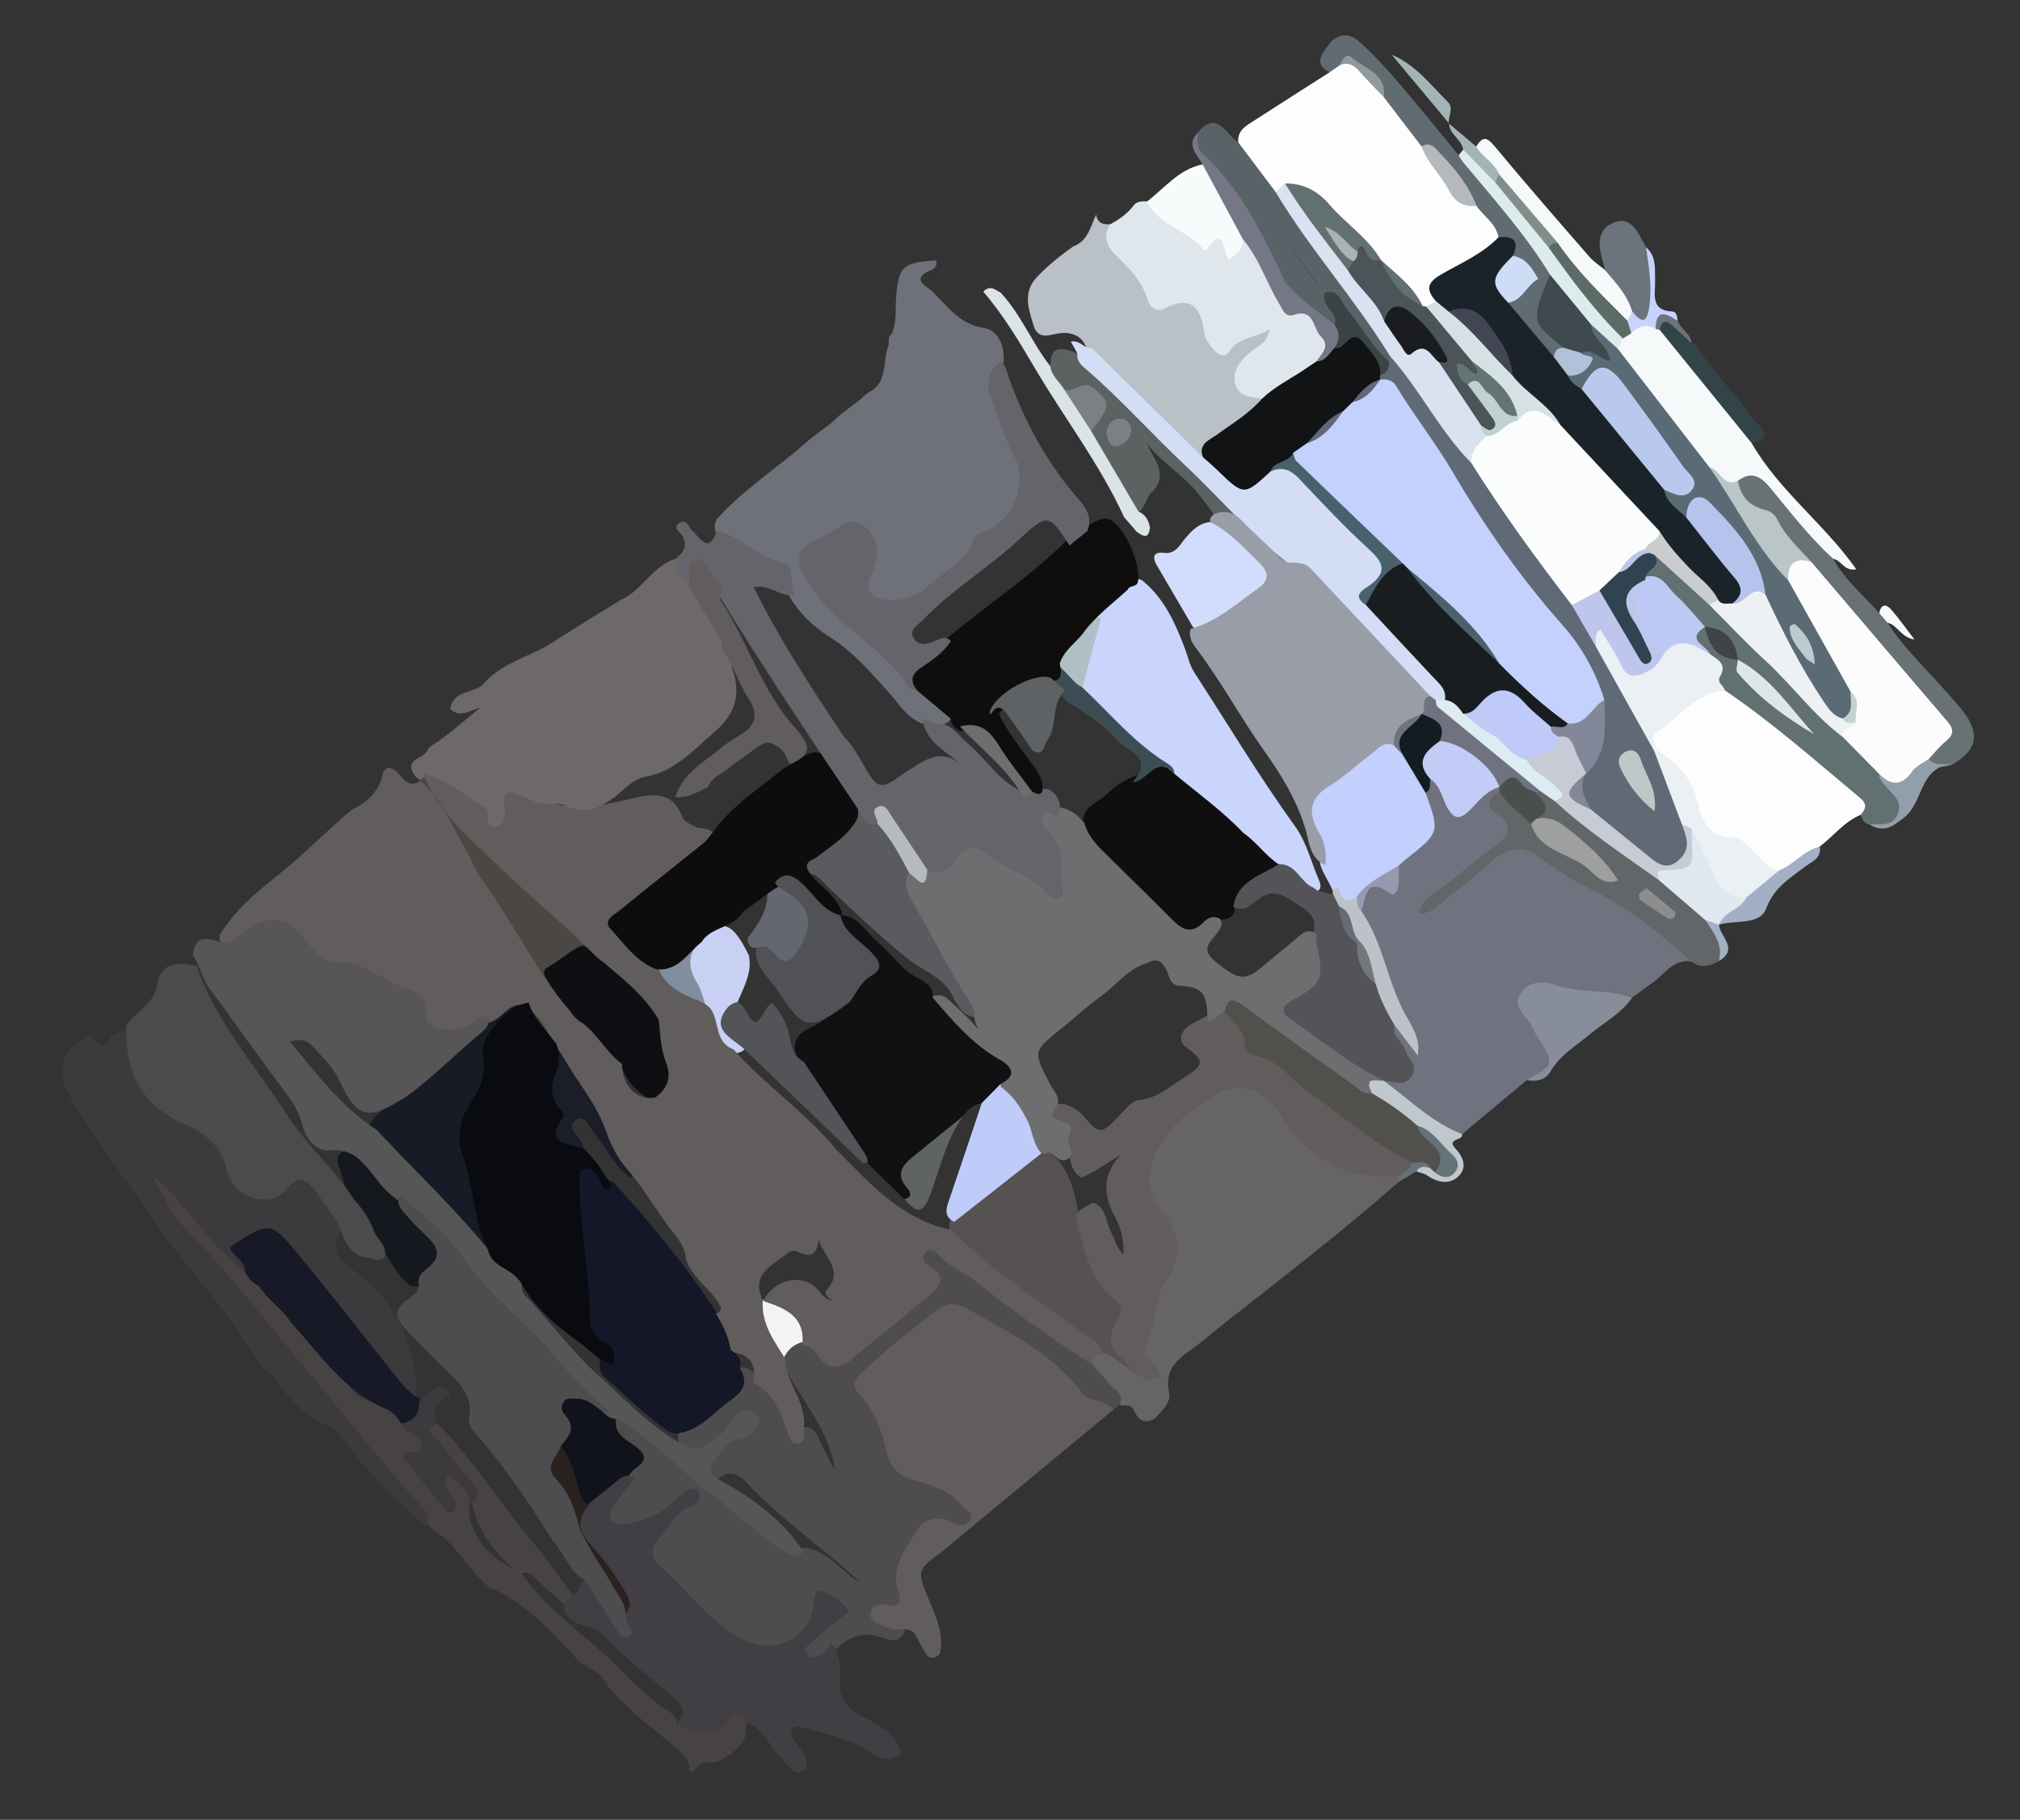 <?xml version="1.0" encoding="utf-8"?>
<!-- Generator: Adobe Illustrator 16.0.0, SVG Export Plug-In . SVG Version: 6.00 Build 0)  -->
<!DOCTYPE svg PUBLIC "-//W3C//DTD SVG 1.1//EN" "http://www.w3.org/Graphics/SVG/1.1/DTD/svg11.dtd">
<svg version="1.1" id="Capa_1" xmlns="http://www.w3.org/2000/svg" xmlns:xlink="http://www.w3.org/1999/xlink" x="0px" y="0px"
	 width="128.488px" height="115.727px" viewBox="0 0 128.488 115.727" enable-background="new 0 0 128.488 115.727"
	 xml:space="preserve">
<rect x="0" y="0" width="128.488" height="115.727" fill="#333333" stroke="none"/>
<g>
	<path fill-rule="evenodd" clip-rule="evenodd" fill="#10131B" d="M40.345,94.009c-1.104,0.243-1.54,1.471-2.606,1.77
		c-0.684,0.364-1.023-0.092-1.188-0.607c-0.337-1.05-0.845-2.04-1.076-3.125c0.082-0.687,0.334-1.313,0.073-2.077
		c-0.345-1.012,0.262-1.474,1.31-1.27c0.858,0.167,1.381,0.803,2.039,1.253c0.094,0.096,0.188,0.191,0.282,0.287
		c0.351,0.383,0.665,0.807,1.056,1.14C41.754,92.674,41.763,92.663,40.345,94.009z"/>
	<path fill-rule="evenodd" clip-rule="evenodd" fill="#F1F4F3" d="M48.505,82.668c0.663,0.032,1.323-0.11,1.964,0.299
		c1.088,0.696,1.215,1.531,0.568,2.574c-0.361,0.294-0.723,0.589-1.084,0.883c-1.411-0.77-2.133-2.636-1.452-3.754L48.505,82.668z"
		/>
	<path fill-rule="evenodd" clip-rule="evenodd" fill="#565251" d="M68.591,77.137c0.398,1.129,0.781,2.263,1.202,3.382
		c0.134,0.355,0.294,0.758,0.567,0.994c1.111,0.966,2.273,1.769,0.7,3.404c-0.522,0.542,0.529,1.097,0.94,1.587
		c0.473,0.564,1.039,1.019,1.811,1.12c-0.1,0.641-0.315,1.033-1.027,0.544c-0.935-0.642-1.941-1.183-2.748-2
		c-2.477-1.821-4.98-3.607-7.415-5.482c-0.866-0.668-2.142-1.038-2.215-2.45c-0.104-0.289-0.015-0.549,0.123-0.801
		c1.892-1.458,3.578-3.189,5.717-4.324c0.146-0.011,0.288,0.004,0.429,0.041C67.936,74.181,68.342,75.621,68.591,77.137z"/>
	<path fill-rule="evenodd" clip-rule="evenodd" fill="#C9D5FC" d="M72.656,36.913c1.396,1.126,2.102,2.727,2.709,4.316
		c0.193,0.504,0.303,1.075,0.608,1.546c2.125,3.271,4.127,6.62,6.415,9.789c0.717,0.992,1.023,2.279,1.518,3.431
		c0.206,0.48,0.048,0.734-0.472,0.767c-0.925-0.292-1.265-1.264-2.028-1.744c-0.066-0.007-0.132-0.014-0.199-0.02
		c-0.904-0.447-1.405-1.396-2.308-1.846c-1.537-1.212-3.035-2.469-4.523-3.739c-1.521-1.526-3.356-2.704-4.78-4.339
		c-0.408-0.469-0.908-0.863-1.029-1.523c0.057-1.477,0.794-2.775,1.092-4.189c0.323-0.899,1.306-1.196,1.787-1.954
		c0.226-0.261,0.488-0.47,0.826-0.57C72.409,36.815,72.537,36.839,72.656,36.913z"/>
	<path fill-rule="evenodd" clip-rule="evenodd" fill="#100F0F" d="M74.692,49.199c1.479,1.235,3.053,2.362,4.389,3.765
		c0.857,0.582,1.428,1.488,2.312,2.04l0.014,0.014c-0.295,0.842-1.265,0.849-1.777,1.437c-0.357,0.408-0.966,0.588-1.11,1.199
		c0.041,0.705-0.4,0.845-0.973,0.832c-0.947,0.094-1.209,1.672-2.218,1.25c-0.738-0.31-1.244-1.17-1.858-1.78
		c-1.372-1.364-2.743-2.73-4.124-4.087c-0.427-0.419-0.813-0.83-0.479-1.484c-0.045-1.148,1.063-1.354,1.647-1.982
		c0.388-0.417,0.914-0.692,1.427-0.957c0.166-0.094,0.397-0.112,0.507-0.26C73.21,48.151,73.949,48.476,74.692,49.199z"/>
	<path fill-rule="evenodd" clip-rule="evenodd" fill="#161B25" d="M30.741,79.49c-2.324-2.437-4.648-4.873-6.973-7.31
		c-0.354-0.459-0.275-0.866,0.159-1.219c0.545-0.442,0.968-1.024,1.58-1.39c1.849-1.648,3.827-3.15,5.544-4.945
		c0.578-0.253,1.041-0.658,1.502-1.08c0.416-0.381,0.884-0.728,1.152,0.158c-0.043,0.056-0.085,0.111-0.126,0.169
		c-1.36,1.066-2.53,2.206-2.437,4.169c0.039,0.813-0.378,1.601-0.822,2.298c-0.676,1.063-0.798,2.208-0.385,3.342
		c0.582,1.603,0.58,3.338,1.224,4.918c0.11,0.271,0.121,0.568-0.038,0.843C31.006,79.548,30.879,79.563,30.741,79.49z"/>
	<path fill-rule="evenodd" clip-rule="evenodd" fill="#0D0F13" d="M42.368,64.657c-0.038,1.219,0.148,2.396,0.645,3.517
		c0.541,1.222-0.709,1.362-1.191,1.966c-1.103-0.464-1.919-1.206-2.31-2.364c-1.461-0.095-1.557-1.758-2.634-2.293
		c-0.641-0.96-1.451-1.788-2.106-2.736c-0.584-0.847-0.455-1.423,0.479-1.982c1.668-0.999,1.637-1.053,3.057,0.082l-0.002-0.002
		C39.808,61.957,40.921,63.485,42.368,64.657z"/>
	<path fill-rule="evenodd" clip-rule="evenodd" fill="#4B4745" d="M38.308,60.846c-0.632,0.078-0.884-0.949-1.469-0.641
		c-0.704,0.372-1.312,0.922-2.024,1.324c-0.495,0.278,0.005,0.777,0.188,1.115c0.541,0.998,1.569,1.679,1.874,2.838
		c-1.938-1.521-2.813-3.82-4.22-5.729c-2.316-3.145-3.89-6.723-5.995-9.986c-0.061-0.065-0.076-0.125-0.045-0.179
		c0.029-0.05,0.056-0.074,0.081-0.074c0.089-0.104,0.178-0.209,0.267-0.313c0.501,0.192,0.657,0.696,0.923,1.078
		c2.538,3.652,6.246,6.129,9.285,9.274C37.57,59.965,37.931,60.413,38.308,60.846z"/>
	<path fill-rule="evenodd" clip-rule="evenodd" fill="#C8D1F4" d="M46.441,66.972c-1.584-0.274-1.052-1.706-1.44-2.634
		c-0.226-0.434-0.604-0.757-0.844-1.18c-0.921-1.633-0.845-2.197,0.483-3.554c1.355-1.185,1.962-0.948,3,1.164
		c0.232,1.193-0.429,2.158-0.815,3.192c-0.455,0.733-0.491,1.403,0.254,1.997c0.219,0.174,0.396,0.412,0.307,0.738
		C47.135,67.008,46.785,66.98,46.441,66.972z"/>
	<path fill-rule="evenodd" clip-rule="evenodd" fill="#1B1D28" d="M40.017,74.843c-0.977-0.745-1.48-1.865-2.228-2.792
		c-0.31-0.384-0.6-1.201-1.133-0.836c-0.685,0.469,0.112,0.972,0.347,1.442c0.063,0.127,0.097,0.269,0.144,0.403
		c-1.474,0.264-2.167-0.278-2.063-1.625c0.015-0.188,0.164-0.423,0.074-0.562c-0.965-1.499-0.004-2.987-0.004-4.479
		c0.055-0.131,0.138-0.241,0.251-0.326c1.397,1.549,2.248,3.464,3.389,5.182c0.601,0.903,0.494,2.256,1.535,3.003
		C40.577,74.637,40.531,74.864,40.017,74.843z"/>
	<path fill-rule="evenodd" clip-rule="evenodd" fill="#818E9D" d="M44.72,59.675c-0.911,0.813-1.076,1.691-0.408,2.779
		c0.343,0.559,0.467,1.252,0.689,1.884c-0.947-0.407-1.922-0.743-2.747-1.405c-0.451-0.361-0.822-0.671-0.517-1.296
		c1.035-0.491,1.853-1.271,2.684-2.031C44.544,59.526,44.644,59.55,44.72,59.675z"/>
	<path fill-rule="evenodd" clip-rule="evenodd" fill="#15181F" d="M22.306,76.547c-0.242-0.77-0.475-1.543-0.731-2.308
		c-0.133-0.396-0.179-0.77,0.234-1.004c0.391-0.222,0.605,0.129,0.85,0.339c0.577,0.495,0.998,1.165,1.703,1.517
		c0.369,0.299,0.738,0.6,1.106,0.899c0.338,1.075,1.315,1.617,2.019,2.381c1.245,1.353,1.266,1.387-0.055,2.565
		c-0.282,0.253-0.512,0.566-0.767,0.852c-0.186-0.001-0.371-0.001-0.557-0.002c-1.191-0.923-1.59-2.449-2.646-3.475
		C23.076,77.724,22.69,77.136,22.306,76.547z"/>
	<path fill-rule="evenodd" clip-rule="evenodd" fill="#464342" d="M36.003,102.167c-0.606-0.553-1.217-1.104-1.819-1.661
		c-0.312-0.288-0.57-0.716-1.091-0.354l-0.08-0.063c-1.444-1.222-2.62-2.621-3.001-4.546c0.234-0.552-0.09-0.896-0.443-1.247
		c-0.818-0.816-1.454-1.785-2.161-2.691c-0.563-0.722-0.44-0.919,0.427-1.075c2.152,2.146,3.726,4.758,5.673,7.07
		c1.081,1.283,2.039,2.671,3.053,4.012C36.373,101.797,36.188,101.981,36.003,102.167z"/>
	<path fill-rule="evenodd" clip-rule="evenodd" fill="#2A221F" d="M34.819,94.021c-0.752-1.11-0.046-1.618,0.846-2.05
		c0.673,0.79,0.893,1.782,1.144,2.74c0.146,0.555,0.268,1.015,0.93,1.067c-1.17,1.217-0.152,2.087,0.623,2.74
		c1.003,0.845,1.372,2.041,2.062,3.048c0.253,0.37,0.882,1.537-0.66,1.208c-1.129-1.813-2.511-3.481-3.195-5.551
		C36.336,95.965,36.119,94.697,34.819,94.021z"/>
	<path fill-rule="evenodd" clip-rule="evenodd" fill="#BFCBF8" d="M60.695,77.707c-0.722-0.372-0.49-0.91-0.294-1.482
		c0.696-2.021,1.368-4.053,2.049-6.08c-0.042-0.829,0.375-1.205,1.182-1.198c1.475,0.448,2.667,2.455,2.613,4.398
		C64.395,74.799,62.545,76.253,60.695,77.707z"/>
	<path fill-rule="evenodd" clip-rule="evenodd" fill="#5A5B5F" d="M54.624,51.222c0.572,0.206,0.57,0.998,1.187,1.16
		c1.15,0.475,2.056,1.884,2.037,3.171c0.93,2.833,2.646,5.253,4.115,7.802c0.257,0.447,0.802,0.789,0.15,1.312
		c-0.773,0.026-1.074-0.557-1.412-1.092c-0.495-1.277-1.728-1.728-2.736-2.427c-1.885-1.472-3.596-3.139-5.333-4.776
		c-0.434-0.408-0.788-1.027-1.56-0.743c-0.472-0.269-0.894-0.668-0.173-1.003c1.323-0.615,2.258-1.708,3.411-2.525
		C54.618,51.88,54.326,51.444,54.624,51.222z"/>
	<path fill-rule="evenodd" clip-rule="evenodd" fill="#5B6261" d="M82.299,35.778c-0.238,0.901-0.635,0.447-0.989,0.104
		c-0.796-0.771-1.593-1.54-2.357-2.341c-0.461-0.483-0.958-0.792-1.647-0.683c-0.26-0.373-0.513-0.751-0.815-1.092
		c-0.948-1.405-2.479-2.211-3.546-3.549c0.479,1.053,1.45,1.982,0.279,3.125c-0.371,0.393-0.41,1.011-0.895,1.326
		c-1.324-1.56-2.453-3.237-3.142-5.184c0.069-0.18-0.061,0.036,0.018-0.142c0.926-2.102,0.926-2.101-1.454-2.282
		c-0.092-0.007-0.177-0.068-0.263-0.114c-0.442-0.461-1.026-0.865-0.674-1.651c-0.025-1.506,0.87-1.114,1.713-0.831
		C73.318,26.694,77.594,31.459,82.299,35.778z"/>
	<path fill-rule="evenodd" clip-rule="evenodd" fill="#D2DCFC" d="M75.874,39.866c-0.786-1.343-1.573-2.687-2.359-4.03
		c-0.25-0.521-0.013-0.749,0.485-0.679c0.654,0.094,0.948-0.32,1.255-0.756c0.484-0.586,0.971-1.171,1.818-1.211
		c1.377-0.241,1.909,0.94,2.659,1.662c2.352,2.26,2.013,1.626-0.296,3.498c-0.669,0.542-1.44,0.962-2.082,1.531
		C76.8,40.373,76.363,40.297,75.874,39.866z"/>
	<path fill-rule="evenodd" clip-rule="evenodd" fill="#3C4E54" d="M66.843,43.116c0.958-0.279-0.14-0.639,0.037-0.949
		c1.274-0.268,1.551,0.731,1.97,1.551c1.749,1.646,3.294,3.521,5.366,4.811c0.228,0.143,0.491,0.325,0.477,0.671
		c-1.172-1.24-1.729,0.554-2.652,0.538c1.531-1.728-0.585-1.979-1.155-2.856c-0.867-0.973-1.983-1.611-3.065-2.299
		c-0.121-0.141-0.231-0.292-0.349-0.437C67.263,43.803,66.74,43.648,66.843,43.116z"/>
	<path fill-rule="evenodd" clip-rule="evenodd" fill="#B0BEC6" d="M68.85,43.718c-0.766-0.378-1.096-1.311-1.97-1.551
		c0.235-0.949,1.052-1.41,1.695-2.018c0.562-0.164,0.759-0.943,1.462-0.869C69.642,40.759,69.245,42.238,68.85,43.718z"/>
	<path fill-rule="evenodd" clip-rule="evenodd" fill="#646770" d="M49.297,56.112c2.247,0.296,3.067,1.735,2.148,3.774
		c-0.139,0.308-0.291,0.61-0.449,0.908c-0.744,1.397-0.87,1.402-1.924,0.205c-0.248-0.283-0.583-0.49-0.878-0.732
		c-0.469,0.069-0.637-0.182-0.646-0.604c0.738-0.953,1.433-1.925,1.218-3.238C48.942,56.321,49.12,56.217,49.297,56.112z"/>
	<path fill-rule="evenodd" clip-rule="evenodd" fill="#707280" d="M93.324,71.852c-0.107,0.092-0.214,0.184-0.32,0.275
		c-0.108,0.203-0.332,0.273-0.486,0.191c-1.705-0.9-3.506-1.691-4.458-3.543c1.423-0.716,1.427-0.718,0.636-2.317
		c-0.215-0.434-0.431-0.854-0.05-1.306c0.538-0.12,0.779,0.249,1.028,0.612c-0.792-1.146-1.242-2.453-1.749-3.731
		c-0.531-1.341-0.975-2.716-1.566-4.034c-0.103-1.061,0.368-1.921,1.397-1.93c0.936-0.008,0.778-0.61,0.992-1.06
		c0.081-0.174,0.167-0.371,0.325-0.466c1.649-0.989,2.269-2.318,1.411-4.156c0.067-0.346,0.172-0.674,0.44-0.924
		c0.571-0.166,0.73,0.305,0.956,0.641c0.887,1.321,0.881,1.322,2.189,0.285c0.367-0.291,0.72-0.656,1.261-0.375
		c0.093,0.105,0.144,0.229,0.147,0.371c-0.227,0.492-0.146,0.902,0.251,1.299c0.815,0.813,0.565,1.596-0.217,2.233
		c-1.377,1.122-2.827,2.152-3.713,2.938c0.61-0.57,1.784-1.386,2.88-2.302c0.787-0.657,1.626-1.404,2.71-0.702
		c3.275,2.12,7.002,3.565,9.747,6.48c0.218,0.231,0.604,0.37,0.457,0.809c-1.186-0.165-1.726,0.85-2.523,1.389
		c-0.432,0.291-0.84,0.617-1.259,0.929c-1.478,0.444-2.912-0.138-4.368-0.2c-0.37-0.016-0.736-0.217-1.127-0.21
		c-1.073,0.02-1.372,0.519-0.86,1.473c0.228,0.423,0.504,0.819,0.773,1.219c1.084,1.606,0.771,2.435-1.112,2.95
		C95.853,69.744,94.588,70.798,93.324,71.852z"/>
	<path fill-rule="evenodd" clip-rule="evenodd" fill="#FDFDFD" d="M118.358,51.816c-1.055,0.438-1.734,1.358-2.612,2.024
		c-0.771,0.76-1.528,1.541-2.649,1.783c-0.684-0.029-1.133-0.476-1.585-0.905c-0.454-0.433-0.896-0.899-1.541-1.015
		c-1.263-0.226-1.96-1.159-2.245-2.207c-0.434-1.593-1.465-2.655-2.588-3.707c-0.281-0.475-0.521-1.063-0.052-1.44
		c1.378-1.108,2.528-2.62,4.5-2.773c1.826,0.627,3.094,2.081,4.606,3.165c1.367,0.98,2.602,2.144,3.86,3.264
		C118.58,50.475,119.438,51.019,118.358,51.816z"/>
	<path fill-rule="evenodd" clip-rule="evenodd" fill="#F5F9FA" d="M111.42,28.179c1.729,3.017,4.594,5.109,6.656,8.022
		c-0.784,0.157-0.961-0.605-1.471-0.658c-0.774,0.125-1.136-0.467-1.502-0.944c-0.799-1.04-1.791-1.907-2.567-2.965
		c-0.463-0.631-1.055-1.003-1.882-0.719c-1.007,0.306-1.495-0.521-2.154-0.979c-1.946-2.086-3.465-4.514-5.323-6.67
		c-0.254-0.295-0.419-0.647-0.45-1.05c-0.005-0.296,0.108-0.549,0.283-0.78c0.178-0.218,0.391-0.398,0.612-0.57
		c0.521-0.467,1.099-0.595,1.748-0.286c0.128,0.055,0.249,0.125,0.364,0.204c1.881,2.02,3.615,4.163,5.304,6.344
		C111.271,27.428,111.524,27.744,111.42,28.179z"/>
	<path fill-rule="evenodd" clip-rule="evenodd" fill="#626668" d="M107.594,61.142c-2.025-1.764-4.089-3.478-6.53-4.656
		c-1.086-0.524-2.097-1.166-3.044-1.901c-1.234-0.959-2.255-0.637-3.313,0.341c-1.057,0.977-2.211,1.848-3.332,2.754
		c-0.294,0.238-0.622,0.435-1.156,0.424c0.313-1.187,1.394-1.479,2.098-2.107c0.934-0.834,1.979-1.541,2.949-2.336
		c0.7-0.574,1.013-1.175,0.017-1.825c-0.759-0.496-0.817-1.039,0.098-1.471c1.07,0.268,1.579,1.172,2.203,1.945
		c1.099,1.438,2.849,1.955,4.238,2.98c-1.126-1.315-2.354-2.496-4.061-3.04c-0.193-0.622-0.001-1.269-0.117-1.898
		c0.104-0.095,0.227-0.151,0.366-0.172c0.452,0.015,0.766,0.294,1.085,0.564c2.173,1.676,4.393,3.29,6.592,4.933
		c1.046,0.916,2.206,1.705,3.133,2.76c0.312,0.866,1.264,1.611,0.514,2.681C108.758,61.448,108.181,61.614,107.594,61.142z"/>
	<path fill-rule="evenodd" clip-rule="evenodd" fill="#627071" d="M118.358,51.816c0.325-0.374,0.427-0.684-0.048-1.078
		c-2.812-2.341-5.551-4.772-8.588-6.829c-0.505-0.109-0.656-0.477-0.667-0.933c-0.012-0.502-0.256-0.884-0.601-1.22
		c-0.392-0.626-1.511-1.216-0.104-1.935c0.803,0.659,1.31,1.624,2.23,2.163c0.79,1.629,2.354,2.487,3.613,3.65
		c-1.266-1.167-2.539-2.326-3.629-3.667c-0.612-0.8-1.282-1.54-2.127-2.104c-1.548-0.736-2.412-2.291-3.825-3.188
		c-0.131-0.606,0.927-0.731,0.577-1.428c0.64-0.321,0.97,0.202,1.329,0.532c0.842,0.773,1.625,1.61,2.446,2.405
		c2.807,2.841,5.619,5.674,8.474,8.467c0.832,0.836,1.952,1.389,2.485,2.52c0.106,0.274,0.272,0.51,0.464,0.73
		c0.521,0.604,0.974,1.19,0.447,2.058c-0.507,0.833-1.211,0.589-1.916,0.479C118.567,52.381,118.452,52.109,118.358,51.816z"/>
	<path fill-rule="evenodd" clip-rule="evenodd" fill="#687275" d="M110.541,30.585c0.854-0.659,1.457-0.293,2.055,0.432
		c1.282,1.555,2.52,3.153,4.01,4.525c0.742,1.35,1.932,2.317,2.929,3.449c0.336,0.069,0.529,0.261,0.533,0.617
		c1.043,1.635,2.47,2.942,3.734,4.39c0.476,0.544,0.997,1.068,1.369,1.68c0.749,1.231,0.423,2.114-0.979,2.936
		c-0.501,0.221-1,0.219-1.497-0.012c-0.238-0.404-0.092-0.792,0.188-1.057c0.971-0.914,0.566-1.684-0.17-2.469
		c-1.979-2.111-3.924-4.25-5.771-6.481c-0.707-0.854-1.115-1.922-1.984-2.646c-1.264-0.931-1.716-2.67-3.471-3.199
		C110.849,32.559,109.933,31.709,110.541,30.585z"/>
	<path fill-rule="evenodd" clip-rule="evenodd" fill="#878D99" d="M97.117,68.69c1.782-0.984,1.789-1.023,0.641-2.813
		c-0.183-0.284-0.288-0.621-0.489-0.89c-0.428-0.572-1.093-1.076-0.477-1.892c0.572-0.756,1.485-0.688,2.144-0.454
		c1.595,0.567,3.313,0.211,4.876,0.816c-0.699,1.007-1.785,1.566-2.697,2.328c-0.874,0.73-1.882,1.304-2.482,2.344
		C98.316,68.677,97.736,68.811,97.117,68.69z"/>
	<path fill-rule="evenodd" clip-rule="evenodd" fill="#334448" d="M111.42,28.179c-1.955-2.406-3.91-4.812-5.864-7.218
		c-0.229-0.947,0.34-0.887,0.81-0.522c0.477,0.37,0.903,0.851,1.231,1.387c0.068,0.044,0.143,0.058,0.223,0.039
		c1.08,1.726,2.547,3.15,3.718,4.801C111.819,27.063,112.979,27.81,111.42,28.179z"/>
	<path fill-rule="evenodd" clip-rule="evenodd" fill="#A3AFC4" d="M113.187,55.344c0.931-0.369,1.554-1.263,2.56-1.503
		c0.146,0.743-0.527,0.964-0.922,1.267c-0.98,0.755-1.976,1.315-2.483,2.667c-0.407,1.086-1.962,0.722-3.001,1.021
		c-0.022-0.064-0.044-0.128-0.067-0.192c0.187-0.905,1.13-1.121,1.603-1.767C111.554,56.197,112.142,55.416,113.187,55.344z"/>
	<path fill-rule="evenodd" clip-rule="evenodd" fill="#939EAB" d="M122.686,48.261c0.411,0.507,0.994,0.276,1.506,0.353
		c-2.093,0.103-1.829,2.377-3.048,3.356c-0.792,0.637-1.326,0.998-2.223,0.468c0.64-0.079,1.408,0.178,1.776-0.634
		c0.367-0.806-0.27-1.236-0.692-1.736c-0.217-0.257-0.481-0.48-0.482-0.856c0.775-0.002,1.552,0.068,2.128-0.665
		C121.874,48.26,122.278,48.132,122.686,48.261z"/>
	<path fill-rule="evenodd" clip-rule="evenodd" fill="#F5F9FA" d="M120.067,39.608c-0.178-0.205-0.355-0.411-0.533-0.617
		c0.121-0.604,0.451-0.587,0.782-0.203c0.483,0.558,0.91,1.164,1.46,1.88C120.897,40.533,120.702,39.741,120.067,39.608z"/>
	<path fill-rule="evenodd" clip-rule="evenodd" fill="#A3AFC4" d="M109.333,61.116c0.293-1.06-0.346-1.811-0.86-2.603
		c0.425-0.298,0.68-0.089,0.877,0.293l-0.01-0.012C109.387,59.569,110.648,60.347,109.333,61.116z"/>
	<path fill-rule="evenodd" clip-rule="evenodd" fill="#4F4C4E" d="M71.209,89.341c-0.121,0.096-0.241,0.191-0.362,0.286
		c-1.051,0.093-1.854-0.348-2.545-1.112c-1.878-2.078-4.256-3.46-6.696-4.753c-0.782-0.415-1.487-0.311-2.167,0.2
		c-1.316,0.989-2.553,2.075-3.818,3.125c-0.679,0.563-0.747,1.179-0.199,1.892c0.412,0.536,0.869,1.104,0.953,1.776
		c0.249,2.009,1.428,3.055,3.307,3.529c0.762,0.192,1.354,0.739,1.908,1.287c0.31,0.307,0.667,0.643,0.33,1.123
		c-0.248,0.354-0.536,0.706-1.064,0.598c-0.711-0.146-1.521-0.433-2.025,0.271c-0.631,0.882-1.423,1.734-1.292,2.979
		c0.109,1.032,0.095,2.028-1.397,2.017c0.326,0.738,1.126,0.552,1.444,1.064c-0.231,0.898-0.957,0.727-1.479,0.524
		c-1.151-0.447-2.029-0.054-2.867,0.665c-0.636,0.464-1.358,1.419-2.074,0.525c-0.614-0.768,0.396-1.318,0.92-1.841
		c0.17-0.17,0.388-0.29,0.566-0.452c0.245-0.222,0.579-0.419,0.366-0.836c-0.092-0.18-0.257-0.313-0.462-0.304
		c-0.389,0.018-0.359,0.392-0.477,0.631c-0.344,0.711-0.899,1.259-1.418,1.828c-0.686,0.753-1.577,0.968-2.522,0.647
		c-1.194-0.405-2.358-0.963-3.25-1.851c-0.956-0.954-1.893-1.938-2.821-2.924c-1.097-1.166-1.112-1.728-0.164-3.048
		c0.472-0.656,1.006-1.252,1.654-1.75c-0.962,0.849-1.971,1.582-3.279,1.773c-0.587,0.086-1.2,0.158-1.601-0.387
		c-0.424-0.577-0.028-1.104,0.238-1.611c0.272-0.521,0.764-0.873,1.073-1.368c0.14-0.196,0.296-0.386,0.494-0.521
		c0.667-0.451,0.62-0.812-0.017-1.304c-0.599-0.464-1.489-0.807-1.266-1.86c1.311-0.165,1.914,0.942,2.735,1.59
		c2.613,2.059,5.033,4.355,7.75,6.29c0.463,0.33,0.885,0.568,1.452,0.394c1.607,0.139,2.399,1.628,3.636,2.229
		c-2.336-2.181-5.079-4.007-7.318-6.406c-0.608-0.651-1.179-0.743-1.851-0.158c-1.06-0.373-0.688-0.997-0.329-1.675
		c0.505-0.95,1.652-1.1,2.54-2.115c-0.976,0.127-1.197,0.778-1.644,1.085c-0.852,0.587-1.594,1.692-2.847,0.714
		c-0.18-0.317-0.268-0.649-0.156-1.012c0.815-0.801,1.865-1.286,2.718-2.065c0.645-0.588,1.02-1.188,1.11-2.015
		c0.589-0.202,0.882,0.249,1.237,0.562c0.983,0.669,1.565,1.632,2.01,2.706c0.147,0.354,0.214,0.949,0.851,0.474
		c0.783-0.063,0.909,0.585,1.154,1.083c0.276,0.561,0.531,1.131,0.869,1.63c-0.388-2.542-2.14-4.435-3.28-6.633
		c-0.034-0.142-0.037-0.284-0.009-0.428c0.256-0.567,0.672-0.942,1.287-1.081c0.195-0.013,0.392-0.003,0.564,0.095
		c1.745,0.992,1.748,0.998,3.354-0.304c1.201-0.974,2.544-1.77,3.608-2.918c0.398-0.43,0.697-0.805,0.235-1.371
		c-0.351-0.428-0.677-0.95-0.143-1.407c0.499-0.427,1-0.065,1.444,0.251c3.154,2.251,6.248,4.586,9.423,6.81
		c0.563,0.533,1.138,1.06,1.62,1.666C71.516,88.521,71.894,88.955,71.209,89.341z"/>
	<path fill-rule="evenodd" clip-rule="evenodd" fill="#676467" d="M71.209,89.341c0.386-0.774-0.389-0.978-0.705-1.395
		c-0.319-0.421-0.696-0.8-1.047-1.196c-0.29-0.459-0.05-0.661,0.373-0.776c1.129,0.106,1.733,1.155,2.721,1.519
		c0.253,0.093,0.559,0.57,0.718-0.091c-0.754-1.007-0.917-1.959-0.336-3.207c0.599-1.288,0.709-2.767,1.363-4.098
		c0.462-0.941-0.109-1.966-0.701-2.838c-1.237-1.821-1.166-3.697,0.306-5.399c0.82-0.947,1.762-1.804,2.85-2.455
		c1.77-1.061,3.608-0.873,4.727,0.861c1.749,2.715,4.109,4.133,7.279,4.328c0.09,0.005,0.17,0.086,0.246,0.148
		c0.095,0.14,0.09,0.274-0.017,0.406c-3.514,3.086-7.207,5.951-10.888,8.831c-0.838,0.655-1.635,1.369-2.505,1.976
		c-0.903,0.63-1.491,1.342-1.241,2.522c0.17,0.796-0.469,1.212-0.886,1.726c-0.697,0.413-1.091,0.076-1.363-0.556
		C71.909,89.24,71.502,89.458,71.209,89.341z"/>
	<path fill-rule="evenodd" clip-rule="evenodd" fill="#605D5C" d="M57.499,103.615c-0.29-0.013-0.617,0.058-0.861-0.055
		c-0.488-0.226-1.317-0.25-1.255-0.951c0.055-0.616,0.648-0.664,1.264-0.517c0.54,0.129,0.685-0.355,0.536-0.752
		c-0.62-1.661,0.463-2.865,1.188-4.079c0.47-0.787,1.504-0.856,2.359-0.404c0.465,0.246,0.732,0.152,0.961-0.226
		c0.272-0.448-0.211-0.535-0.4-0.777c-0.801-1.021-1.989-1.426-3.129-1.721c-1.076-0.278-1.573-0.925-1.775-1.838
		c-0.298-1.35-0.744-2.596-1.713-3.608c-0.483-0.506-0.352-0.956,0.107-1.377c1.566-1.435,3.194-2.793,4.912-4.044
		c0.584-0.425,1.188-0.396,1.774-0.068c2.675,1.491,5.438,2.866,7.372,5.373c0.512,0.663,1.494,0.409,2.008,1.056
		c-3.651,3.023-7.302,6.046-10.953,9.069c-1.604,1.169-1.563,1.174-0.809,3.035c0.444,1.095,1.005,2.205,0.69,3.466
		c-0.676,0.588-0.889-0.061-1.144-0.463C58.336,104.268,58.27,103.595,57.499,103.615z"/>
	<path fill-rule="evenodd" clip-rule="evenodd" fill="#BFC8CC" d="M88.054,68.75c1.601,1.197,3.041,2.631,4.95,3.377
		c0.11,0.422-1.041,0.254-0.428,0.909c0.52,0.555,0.767,1.233,0.177,1.784c-0.589,0.552-1.33,0.37-1.989-0.074
		c-0.192-0.13-0.442-0.172-0.666-0.254c0.019-0.526,0.398-0.501,0.763-0.502c0.204,0.035,0.396,0.111,0.582,0.198
		c0.703,0.203,0.861-0.097,0.463-0.619c-0.521-0.684-1.137-1.3-1.901-1.734c-0.986-0.723-2.042-1.349-2.968-2.157
		c-0.494-0.816-0.313-1.248,0.69-1.209C87.872,68.519,87.981,68.613,88.054,68.75z"/>
	<path fill-rule="evenodd" clip-rule="evenodd" fill="#657278" d="M90.977,74.29c-0.331-0.101-0.657-0.178-0.879,0.202
		c-0.371,0.219-0.741,0.438-1.112,0.655c-0.01-0.113-0.019-0.228-0.028-0.342c0.116-0.608,0.515-0.948,1.074-1.139
		C90.472,73.684,91.073,73.459,90.977,74.29z"/>
	<path fill-rule="evenodd" clip-rule="evenodd" fill="#3C3A3C" d="M17.646,87.906c-0.196-0.386-0.474-0.689-0.875-0.868
		c-0.486-0.681-0.974-1.36-1.46-2.041c-1.666-2.71-3.945-4.96-5.698-7.603c-1.778-2.679-3.828-5.179-5.364-8.013
		c-0.771-1.421-0.098-2.904,1.483-3.577c0.454,0.524,0.907,1.166,1.385,0.02c0.297-0.121,0.594-0.241,0.89-0.361
		c0.513,0.367,0.353,0.956,0.491,1.451c0.498,1.776,1.355,3.27,3.143,4.082c1.543,0.702,2.758,1.728,3.238,3.47
		c0.311,1.127,1.634,1.633,2.677,1.113c2.107-1.052,2.209-1.025,3.565,0.944c0.247,0.358,0.491,0.72,0.568,1.162
		c0.041,0.294-0.008,0.582-0.127,0.845c-0.446,0.985-0.052,1.601,0.788,2.158c2.851,1.892,4.037,4.674,4.148,8
		c-0.836,0.451-1.098-0.313-1.454-0.74c-2.389-2.857-4.705-5.773-6.99-8.715c-0.573-0.738-1.154-1.164-2.041-0.401
		c-0.432,0.371-1.077,0.575-0.388,1.278c0.204,0.208,0.22,0.53,0.046,0.813c-0.965,0.205-1.397-0.573-1.85-1.126
		c-1.126-1.377-2.48-2.567-2.984-3.513c2.595,3.052,5.684,6.638,8.719,10.268c2.484,2.972,4.829,6.061,7.467,8.905
		c0.369,0.397,0.661,0.862,0.293,1.436c-0.112,0.09-0.241,0.128-0.385,0.116c-1.692-1.635-3.47-3.193-4.833-5.135
		c-0.368-0.524-0.733-1.046-1.34-1.274C19.384,90.08,18.479,89.039,17.646,87.906z"/>
	<path fill-rule="evenodd" clip-rule="evenodd" fill="#FDFDFE" d="M78.76,9.046c-0.064-0.771,0.529-1.063,1.042-1.395
		c1.587-1.026,3.184-2.038,4.776-3.056c-0.013-0.452,0.316-0.606,0.655-0.753c1.576-0.154,2.053,1.33,3.049,2.043
		c0.807,1.088,1.71,2.105,2.422,3.264c0.491,0.87,1.09,1.67,1.645,2.498c0.419,0.627,0.928,1.064,1.678,1.2
		c0.749,0.562,1.484,1.134,1.559,2.178c-0.51,1.454-2.014,1.665-3.083,2.406c-0.691,0.479-1.2,0.931-1.043,1.834
		c-0.098,0.309-0.325,0.442-0.631,0.475c-0.142-0.003-0.277-0.035-0.408-0.089c-0.885-0.933-1.798-1.84-2.696-2.762
		c-0.093-0.101-0.174-0.21-0.249-0.324c-1.053-1.496-2.528-2.58-3.799-3.862c-0.443-0.448-1.098-0.542-1.723-0.593
		c-0.314,0.071-0.599,0.296-0.949,0.194C79.901,11.463,79.138,10.388,78.76,9.046z"/>
	<path fill-rule="evenodd" clip-rule="evenodd" fill="#B9C0C7" d="M68.275,15.665c0.938-0.345,1.086-1.258,1.449-2.016
		c0.083,0.532,0.438,0.654,0.908,0.605c0.334,1.926,2.089,2.962,2.896,4.6c0.225,0.453,0.782,0.313,1.192,0.146
		c1.077-0.438,1.652,0.036,1.977,1.025c0.104,0.322,0.215,0.643,0.337,0.959c0.301,0.776,0.718,1.14,1.506,0.507
		c0.341-0.273,0.771-0.402,1.187-0.533c0.403-0.127,0.889-0.384,1.157,0.143c0.238,0.467-0.137,0.812-0.445,1.126
		c-0.102,0.104-0.222,0.188-0.327,0.287c-1.406,1.298-1.395,1.579,0.106,2.745c0.236,0.735-0.378,0.999-0.773,1.376
		c-0.931,0.887-2.195,1.382-2.926,2.503c-0.317,0.131-0.587-0.001-0.779-0.22c-1.853-2.1-3.99-3.904-5.999-5.842
		c-0.245-0.236-0.441-0.511-0.596-0.813c-0.23-0.838-0.855-1.143-1.638-1.082c-0.682,0.053-1.46,0.541-1.775-0.516
		c-0.313-1.047-0.704-2.079,0.256-3.08C66.688,16.855,67.461,16.243,68.275,15.665z"/>
	<path fill-rule="evenodd" clip-rule="evenodd" fill="#E0E7EC" d="M80.271,25.364c-0.711-0.125-1.553-0.146-1.722-1.034
		c-0.162-0.849,0.415-1.443,1.016-1.964c0.413-0.357,1.041-0.518,1.185-1.426c-0.921,0.584-1.959,0.481-2.543,1.386
		c-0.313,0.486-0.72,0.23-0.97-0.048c-0.282-0.314-0.584-0.716-0.638-1.112c-0.224-1.644-0.838-2.431-2.576-1.524
		c-0.416,0.217-0.882-0.082-1.019-0.558c-0.335-1.166-1.14-1.996-1.967-2.792c-0.641-0.617-0.918-1.229-0.404-2.037l-0.012,0.008
		c0.554-0.299,1.063-0.653,1.457-1.153c0.218-0.334,0.56-0.303,0.892-0.302c0.485,0.214,0.95,0.481,1.303,0.872
		c1.139,1.258,2.851,1.142,4.243,1.788c0.143,0.066,0.338-0.305,0.56-0.409c0.938,0.174,1.028,1.063,1.404,1.694
		c0.721,1.208,1.092,2.579,2.787,3.068c1.221,0.353,1.471,2.143,0.759,3.292c-0.292,0.308-0.628,0.557-1.011,0.741
		c-0.961,0.298-1.702,0.978-2.549,1.477C80.401,25.343,80.336,25.354,80.271,25.364z"/>
	<path fill-rule="evenodd" clip-rule="evenodd" fill="#586368" d="M78.76,9.046c0.792,1.055,1.585,2.109,2.378,3.163
		c0.375,0.135,0.674,0.363,0.897,0.699c1.767,2.657,3.747,5.16,5.57,7.776c0.409,0.588,0.842,1.188,0.969,1.929
		c-0.008,0.139-0.047,0.268-0.121,0.386c-0.751,0.236-0.991-0.385-1.351-0.806c-1.001-1.17-1.764-2.527-2.853-3.629
		c-0.96-1.001-1.596-2.24-2.428-3.335c0.824,1.121,1.454,2.387,2.462,3.372c0.386,0.677,1.281,1.216,0.594,2.185
		c-0.335,0.159-0.629,0.138-0.929-0.119c-1.741-1.488-2.976-3.33-4.039-5.351c-0.982-1.867-2.008-3.739-3.479-5.3
		c-0.444-0.471-0.583-0.973-0.266-1.563C77.421,6.94,77.964,8.548,78.76,9.046z"/>
	<path fill-rule="evenodd" clip-rule="evenodd" fill="#616C72" d="M90.419,9.313c-0.798-1.043-1.596-2.086-2.394-3.129
		c-0.26-1.079-1.233-1.531-1.956-2.195c-0.266-0.244-0.617-0.227-0.838,0.152c-0.218,0.15-0.436,0.303-0.653,0.454
		c-1.074-0.517-0.467-1.183-0.086-1.724c0.496-0.703,1.271-0.828,1.901-0.277c0.906,0.791,1.727,1.689,2.513,2.603
		c1.32,1.533,2.585,3.114,3.873,4.675c0.77,0.268,1.24,0.883,1.718,1.486c1.159,1.47,2.3,2.954,3.493,4.396
		c0.383,0.463,0.873,0.928,0.821,1.634c-0.659,1.698-0.816,3.32,0.725,4.683c-0.119,0.355-0.358,0.595-0.707,0.728
		c-1.458-0.797-2.445-1.987-2.978-3.561c0.084-0.23,0.224-0.44,0.414-0.578c1.085-0.788,0.924-1.522-0.069-2.238
		c-0.169-0.526-0.43-0.993-0.88-1.336c-0.157-0.881-0.949-1.318-1.397-1.996c-0.92-0.668-1.359-1.741-2.136-2.526
		C91.351,10.125,91.08,9.503,90.419,9.313z"/>
	<path fill-rule="evenodd" clip-rule="evenodd" fill="#F8FBFC" d="M79.055,15.212c0.07,0.646-0.405,0.909-0.868,1.292
		c-0.425-0.352-0.215-2.32-1.417-0.65c-0.027,0.037-0.222,0.023-0.263-0.027c-0.993-1.227-2.815-1.48-3.538-3.019
		c1.125-0.859,2.026-2.055,3.525-2.354C77.966,11.708,78.772,13.318,79.055,15.212z"/>
	<path fill-rule="evenodd" clip-rule="evenodd" fill="#757786" d="M79.055,15.212c-0.854-1.586-1.707-3.172-2.561-4.758
		c-0.341-0.629-1.057-1.196-0.328-2.001c0.024,0.472-0.083,0.962,0.343,1.347c2.42,2.19,3.782,5.07,5.147,7.947
		c0.021,0.043,0.019,0.101,0.047,0.136c0.899,1.114,2.084,1.9,3.194,2.772c0.786,0.404,0.582,1.009,0.332,1.626
		c-0.378,0.494-0.695,1.122-1.502,0.708c0.329-0.496,0.93-0.949,0.278-1.61c-0.506-0.516-0.407-1.771-1.674-1.362
		c-0.589,0.19-0.704-0.275-0.937-0.654C80.563,18.007,80.105,16.441,79.055,15.212z"/>
	<path fill-rule="evenodd" clip-rule="evenodd" fill="#F5F9FA" d="M93.901,9.323c0.48-0.812,0.784-0.485,1.258,0.084
		c1.942,2.338,3.941,4.628,5.937,6.921c0.279,0.321,0.655,0.56,0.986,0.836c1.301,0.401,1.756,1.452,2.031,2.644
		c-0.036,0.313-0.156,0.57-0.469,0.699c-0.481,0.096-0.852-0.151-1.138-0.469c-1.268-1.408-2.761-2.629-3.678-4.335
		c-1.168-1.538-2.649-2.811-3.762-4.397C94.788,10.581,93.759,10.296,93.901,9.323z"/>
	<path fill-rule="evenodd" clip-rule="evenodd" fill="#6B737D" d="M103.819,19.812c-0.303-1.063-1.055-1.833-1.737-2.647
		c-0.018-0.094-0.027-0.19-0.056-0.28c-0.313-0.996-0.579-2.167,0.512-2.681c1.26-0.592,1.667,0.668,2.164,1.516
		c0.702,1.363,0.34,2.822,0.379,4.244c0.007,0.257-0.067,0.456-0.361,0.529C104.126,20.641,103.992,20.207,103.819,19.812z"/>
	<path fill-rule="evenodd" clip-rule="evenodd" fill="#DDECEB" d="M98.586,17.451c-1.579-2.575-3.593-4.813-5.513-7.126
		c-0.113-0.137-0.196-0.301-0.294-0.453c0.098-0.118,0.195-0.236,0.293-0.355c1.133,0.195,1.553,1.207,2.22,1.938
		c1.096,1.438,2.357,2.736,3.494,4.142c0.854,1.455,2.052,2.635,3.124,3.915c0.52,0.618,1.153,1.165,1.32,2.016
		c-0.107,0.219-0.215,0.438-0.322,0.656c-0.977,0.019-1.317-0.884-1.962-1.348c-0.573-0.7-1.169-1.379-1.801-2.029
		C98.797,18.448,98.396,18.057,98.586,17.451z"/>
	<path fill-rule="evenodd" clip-rule="evenodd" fill="#A4B3B6" d="M92.173,7.849c-1.215-1.455-2.431-2.91-3.646-4.366
		c1.526,0.642,2.467,1.907,3.563,2.995c0.424,0.421-0.009,0.922,0.075,1.379L92.173,7.849z"/>
	<path fill-rule="evenodd" clip-rule="evenodd" fill="#C6D3FE" d="M103.819,19.812c0.656,0.768,0.94,0.756,1.094-0.357
		c0.177-1.279-0.035-2.497-0.211-3.735c0.675,0.586,0.553,1.382,0.574,2.144c0.024,0.839-0.326,1.889,1.114,1.948
		c0.241,0.01,0.306,0.337,0.322,0.586c-0.513,0.046-1.262-0.577-1.405,0.502c-0.596-0.329-1.097-0.162-1.542,0.293
		c-0.285-0.202-0.419-0.45-0.247-0.794C103.619,20.202,103.72,20.007,103.819,19.812z"/>
	<path fill-rule="evenodd" clip-rule="evenodd" fill="#A4B3B6" d="M95.105,11.599c-0.678-0.693-1.355-1.387-2.033-2.082
		c-0.097-0.665-0.889-0.955-0.899-1.668l-0.008,0.008c0.579,0.488,1.157,0.979,1.736,1.467c0.37,0.677,1.164,1.004,1.446,1.754
		C95.273,11.254,95.258,11.458,95.105,11.599z"/>
	<path fill-rule="evenodd" clip-rule="evenodd" fill="#6B737D" d="M105.308,20.898c0.042-1.362,0.733-0.904,1.405-0.502
		c0.184,0.545,0.834,0.801,0.884,1.429c-0.418-0.383-0.833-0.771-1.256-1.148c-0.429-0.383-0.67-0.214-0.785,0.284
		C105.467,20.962,105.384,20.941,105.308,20.898z"/>
	<path fill-rule="evenodd" clip-rule="evenodd" fill="#C3CFFC" d="M90.681,50.423c0.907,2.518,0.906,2.518-1.269,4.236
		c-0.148,0.117-0.286,0.248-0.429,0.373c-0.578,1.087-2.098,1.065-2.617,2.223c-0.781,0.594-1.2,0.127-1.557-0.529
		c-0.232-0.607-0.651-1.129-0.833-1.762c-0.021-0.831-0.28-1.591-0.625-2.343c-0.507-1.104-0.308-2.042,0.729-2.778
		c0.979-0.696,1.863-1.522,2.856-2.203c0.508-0.347,1.007-0.789,1.709-0.49c0.328,0.169,0.58,0.432,0.84,0.684
		C90.106,48.593,90.731,49.353,90.681,50.423z"/>
	<path fill-rule="evenodd" clip-rule="evenodd" fill="#545458" d="M88.696,65.18c-0.181,0.731,0.537,1.073,0.7,1.626
		c0.159,0.537,0.881,0.988,0.361,1.678c-0.486,0.646-1.122,0.272-1.704,0.266c0,0.001,0.021-0.013,0.021-0.013
		c-2.554-0.394-4.251-2.264-6.223-3.648c-0.574-0.403-0.854-1.158-0.101-1.548c1.772-0.916,2.058-2.335,1.698-4.078
		c0.477-1.008-0.178-1.478-0.898-1.94c-0.768-0.494-1.479-1.087-2.455-0.378c-0.469,0.34-0.916,0.917-1.643,0.529
		c0.241-1.67,1.759-1.983,2.883-2.716c1.118-0.054,1.37,1.173,2.229,1.506c0.393,0.371,0.964,0.264,1.4,0.518
		c0.147,0.22,0.309,0.43,0.459,0.647c0.271,0.828,0.609,1.624,1.146,2.322c0.125,0.978,0.612,1.786,1.199,2.548
		C88.053,63.4,88.972,64.084,88.696,65.18z"/>
	<path fill-rule="evenodd" clip-rule="evenodd" fill="#C3CCF6" d="M95.367,50.061c-0.844,0.219-1.327,0.919-1.896,1.479
		c-0.617,0.608-0.999,0.565-1.419-0.195c-0.339-0.612-0.424-1.385-1.08-1.807c-1.236-0.925-1.1-1.655,0.492-2.658
		c1.84-0.085,3.809,1.376,4.054,3.005C95.468,49.943,95.417,50.002,95.367,50.061z"/>
	<path fill-rule="evenodd" clip-rule="evenodd" fill="#BCC2C8" d="M85.18,57.639c-0.097-0.195-0.193-0.39-0.29-0.585
		c-0.229-0.333-0.14-0.547,0.244-0.649c0.146,0.664,0.393,1.139,1.168,0.622c0.36,0.221,0.062,0.655,0.297,0.916
		c1.334,1.935,1.615,4.313,2.684,6.367c0.439,0.846,1.109,1.668,0.892,2.809c-0.518-0.679-0.997-1.309-1.478-1.938
		c-0.491-0.822-0.935-1.665-1.181-2.599c-0.613-0.845-0.787-1.879-1.209-2.806C85.645,59.214,85.694,58.278,85.18,57.639z"/>
	<path fill-rule="evenodd" clip-rule="evenodd" fill="#121D21" d="M91.58,47.127c-0.882,0.632-1.61,1.302-0.609,2.41
		c-0.032,0.316,0.071,0.677-0.29,0.886c-0.479-0.797-0.958-1.593-1.438-2.39c-0.721-1.315-0.721-1.315,0.937-2.702
		c0.131-0.076,0.272-0.12,0.423-0.137C92.08,45.726,92.297,46.153,91.58,47.127z"/>
	<path fill-rule="evenodd" clip-rule="evenodd" fill="#4A4F4B" d="M97.388,52.384c-0.7-0.643-1.477-1.211-2.008-2.021
		c-0.005-0.101-0.009-0.201-0.013-0.302l0,0c0.669-1.341,1.142-1.271,2.297,0.342c0.549,0.551,1.151,1.102,0.027,1.68
		C97.668,52.262,97.567,52.362,97.388,52.384z"/>
	<path fill-rule="evenodd" clip-rule="evenodd" fill="#9699B0" d="M86.599,57.942c-0.324-0.232-0.256-0.591-0.297-0.916
		c0.675-0.958,1.736-1.398,2.682-1.994c-0.01,0.435,0.005,0.871-0.038,1.303c-0.028,0.293-0.233,0.69-0.529,0.478
		C86.83,55.677,86.895,57.078,86.599,57.942z"/>
	<path fill-rule="evenodd" clip-rule="evenodd" fill="#EAF0F3" d="M108.759,41.592c0.497,0.354,1.12,0.634,0.647,1.442
		c-0.219,0.374,0.235,0.572,0.315,0.875c-1.918,0.157-2.942,1.791-4.405,2.698c-0.369,0.229,0.057,0.706,0.003,1.07
		c-0.06,0.04-0.118,0.08-0.178,0.121c-1.049-0.321-1.069-1.391-1.516-2.137c-0.879-1.471-1.83-2.909-2.443-4.525
		c-0.06-0.479-0.14-1.069,0.392-1.241c0.522-0.169,0.803,0.384,1.091,0.756c0.116,0.149,0.207,0.318,0.307,0.48
		c1.043,1.694,1.244,1.711,2.698,0.214C106.993,40.26,106.993,40.26,108.759,41.592z"/>
	<path fill-rule="evenodd" clip-rule="evenodd" fill="#EAF0F3" d="M113.187,55.344c-0.695,0.571-1.39,1.142-2.085,1.713
		c-1.19,0.682-1.803-0.107-2.312-0.971c-0.56-0.95-0.765-2.082-1.46-2.97c-0.206-0.207-0.452-0.369-0.653-0.581
		c-0.646-1.538-1.695-2.955-1.452-4.766c0,0,0.094-0.091,0.095-0.091c1.278,0.801,2.294,1.703,2.658,3.348
		c0.22,0.993,0.716,2.243,2.208,2.25c0.72,0.003,1.042,0.621,1.5,1.023C112.146,54.706,112.488,55.28,113.187,55.344z"/>
	<path fill-rule="evenodd" clip-rule="evenodd" fill="#5B6B76" d="M101.208,20.641c0.567,0.514,1.134,1.028,1.7,1.542
		c1.94,2.509,3.88,5.019,5.819,7.527c2.183,2.04,3.294,4.888,5.317,7.049c1.401,2.412,3.018,4.705,4.05,7.324
		c0.127,0.734,0.089,1.407-0.679,1.804c-1.051,0.233-1.415-0.551-1.865-1.24c-1.392-2.128-2.75-4.272-3.525-6.722
		c-0.404-1.974-1.695-3.455-2.817-5.025c-0.645-0.902-1.291-0.58-1.905,0.071c-1.013-0.132-1.599-0.652-1.576-1.727
		c0.183-0.298,0.492-0.253,0.772-0.275c0.691-0.055,0.711-0.447,0.362-0.868c-1.45-1.751-2.539-3.758-3.974-5.521
		c-0.936-1.149-1.573-0.232-2.293,0.254c-0.591-0.01-0.901-0.315-0.949-0.898c0.217-0.597,1.423-0.604,0.965-1.611
		c0.315-0.262,0.663-0.223,1.032-0.104C101.44,21.7,100.685,21.342,101.208,20.641z"/>
	<path fill-rule="evenodd" clip-rule="evenodd" fill="#BAC5C8" d="M113.746,36.907c-2.098-2.103-3.32-4.815-5.019-7.197
		c0.683,0.131,0.867,1.291,1.813,0.875c0.241,1.105,0.778,1.62,1.818,1.865c0.251,0.06,0.548,0.292,0.659,0.524
		c0.528,1.097,1.409,1.897,2.206,2.771C114.711,36.106,114.173,36.437,113.746,36.907z"/>
	<path fill-rule="evenodd" clip-rule="evenodd" fill="#5C6B68" d="M103.519,20.397c0.082,0.265,0.164,0.529,0.246,0.794
		c-0.178,0.111-0.355,0.224-0.534,0.335c-1.793-1.736-3.261-3.741-4.707-5.761c-0.022-0.479,0.184-0.556,0.565-0.319
		C100.342,17.297,101.959,18.821,103.519,20.397z"/>
	<path fill-rule="evenodd" clip-rule="evenodd" fill="#C6CBD5" d="M106.979,52.419c0.208,0.089,0.416,0.178,0.624,0.267
		c0.093,0.113,0.111,0.249,0.14,0.39c0.501,2.509,0.409,2.63-2.224,2.896c-2.26-1.618-4.592-3.141-6.638-5.041
		c0.035-0.636-0.489-0.851-0.876-1.173c-0.463-0.386-1.018-0.713-0.993-1.438c0.507-0.835,1.655-0.808,2.178-1.624
		c1.627-0.148,1.329,1.348,1.842,2.152c0.022,0.138,0.014,0.275-0.018,0.41c-0.638,0.81-0.956,1.56,0.385,1.989
		c1.164,0.756,2.177,1.71,3.29,2.531c0.488,0.358,0.941,0.92,1.643,0.561c0.645-0.329,0.438-0.986,0.475-1.54
		C106.814,52.654,106.878,52.526,106.979,52.419z"/>
	<path fill-rule="evenodd" clip-rule="evenodd" fill="#E0E9EF" d="M105.519,55.972c0.023-0.231-0.292-0.603,0.244-0.626
		c1.94-0.083,1.939-0.081,1.85-1.94c-0.012-0.239-0.007-0.479-0.01-0.72c0.476,0.989,0.999,1.958,1.413,2.973
		c0.396,0.97,1.018,1.487,2.086,1.398c-0.368,0.8-1.448,0.887-1.752,1.75c-0.293-0.098-0.585-0.195-0.877-0.293
		C107.488,57.666,106.503,56.818,105.519,55.972z"/>
	<path fill-rule="evenodd" clip-rule="evenodd" fill="#707280" d="M97.664,50.402c-0.28-0.16-0.657-0.253-0.824-0.492
		c-0.621-0.894-1.029-0.331-1.473,0.15c-0.368-1.277-2.439-2.882-3.787-2.934c0.485-1.158-0.396-1.398-1.155-1.722
		c-0.223-0.618-0.444-1.236,0.574-1.313c0.2,0.065,0.369,0.183,0.521,0.327c1.461,1.315,3.021,2.509,4.555,3.738
		c0.753,0.604,1.682,1.113,1.941,2.182C97.898,50.36,97.781,50.381,97.664,50.402z"/>
	<path fill-rule="evenodd" clip-rule="evenodd" fill="#DDEBF2" d="M98.016,50.339c-2.2-1.8-4.401-3.597-6.593-5.407
		c-0.086-0.071-0.068-0.268-0.099-0.406c0.145-0.183,0.341-0.261,0.564-0.284c0.638-0.011,1.038,0.404,1.449,0.802
		c1.296,1.049,2.801,1.857,3.771,3.28c0.382,0.773,1.21,1.058,1.771,1.63c0.272,0.279,0.955,0.656,0.002,0.978
		C98.592,50.733,98.304,50.536,98.016,50.339z"/>
	<path fill-rule="evenodd" clip-rule="evenodd" fill="#9DA09F" d="M97.388,52.384c0.101-0.101,0.202-0.201,0.304-0.302
		c1.1-0.273,1.847,0.456,2.556,1.04c0.979,0.807,1.937,1.679,2.67,2.866c-0.963,0.365-1.52-0.416-1.921-0.758
		C99.826,54.236,97.909,54.168,97.388,52.384z"/>
	<path fill-rule="evenodd" clip-rule="evenodd" fill="#8B8E8C" d="M104.725,56.479c0.637,0.526,1.228,1.004,1.798,1.505
		c0.06,0.053,0.043,0.299-0.025,0.363c-0.082,0.078-0.299,0.126-0.386,0.072c-0.608-0.377-1.206-0.774-1.788-1.19
		c-0.073-0.053-0.1-0.288-0.046-0.374C104.367,56.714,104.541,56.626,104.725,56.479z"/>
	<path fill-rule="evenodd" clip-rule="evenodd" fill="#FBFCFB" d="M113.746,36.907c-0.04-1.065,0.414-1.502,1.479-1.161
		c2.892,3.394,5.78,6.79,8.68,10.178c0.404,0.473,0.353,0.813-0.123,1.204c-0.403,0.331-0.733,0.752-1.096,1.133
		c-0.353,0.255-0.802,0.44-1.037,0.776c-0.673,0.957-1.349,0.956-2.126,0.174c-0.772-0.784-1.546-1.567-2.318-2.352
		c-0.466-0.684,0.338-0.776,0.535-1.15c0.216-0.577,0.385-1.152-0.025-1.72C116.392,41.628,115.068,39.268,113.746,36.907z"/>
	<path fill-rule="evenodd" clip-rule="evenodd" fill="#EEF1F3" d="M118.045,45.945c-0.16,0.415-0.875,0.32-0.841,0.914
		c-1.861-1.386-3.21-3.291-4.909-4.845c-1.238-1.132-2.385-2.366-3.572-3.555c-0.107-0.397,0.176-0.465,0.453-0.54
		c0.335-0.022,0.67,0.043,1.005,0.013c0.705-0.015,1.346-1.145,2.112-0.131c1.088,2.344,2.252,4.641,3.697,6.798
		c0.344,0.512,0.622,0.931,1.214,1.092C117.444,45.909,117.829,45.647,118.045,45.945z"/>
	<path fill-rule="evenodd" clip-rule="evenodd" fill="#BCC9F5" d="M108.759,41.592c-0.982-0.563-1.965-1.215-2.938,0.015
		c-1.902-0.677-2.703-3.179-1.51-4.719c0.106-0.105,0.233-0.178,0.379-0.217c1.03-0.224,1.375,0.704,1.938,1.209
		c0.666,0.6,1.225,1.318,1.829,1.985l0.002-0.004C107.149,40.684,108.558,41.032,108.759,41.592z"/>
	<path fill-rule="evenodd" clip-rule="evenodd" fill="#2F4450" d="M104.689,36.671c-0.03,0.064-0.04,0.133-0.03,0.204
		c-1.113,0.78-1.241,1.685-0.458,2.81c0.323,0.466,0.584,0.994,0.835,1.516c0.179,0.369,0.304,0.755-0.086,1.04
		c-0.399,0.293-0.816,0.068-0.993-0.263c-0.788-1.475-1.975-2.729-2.441-4.381c0.124-0.729,0.63-1.146,1.221-1.493
		c0.819-0.188,1.221-1.231,2.205-1.086c0.137,0.051,0.236,0.144,0.298,0.276C105.729,36.021,104.804,36.185,104.689,36.671z"/>
	<path fill-rule="evenodd" clip-rule="evenodd" fill="#DFE6E8" d="M110.535,41.949c2.071,1.108,3.328,3.058,4.855,4.745
		c-1.828-1.068-3.506-2.313-4.878-3.926c-0.131-0.154,0.015-0.545,0.032-0.826L110.535,41.949z"/>
	<path fill-rule="evenodd" clip-rule="evenodd" fill="#CACDD0" d="M105.239,35.294c-0.1-0.041-0.199-0.083-0.299-0.125
		c-0.178-0.086-0.361-0.168-0.361-0.411c0.171-0.558,0.535-0.919,1.097-1.082c1.198,1.145,2.298,2.383,3.438,3.582
		c0.214,0.225,0.448,0.526,0.171,0.884c-0.188,0.106-0.375,0.212-0.563,0.318C107.562,37.405,106.4,36.35,105.239,35.294z"/>
	<path fill-rule="evenodd" clip-rule="evenodd" fill="#3E4447" d="M108.456,39.865c1.288,0.102,1.948,0.829,2.079,2.084l0.01-0.007
		c-1.356-0.031-1.859-0.918-2.087-2.081L108.456,39.865z"/>
	<path fill-rule="evenodd" clip-rule="evenodd" fill="#605D5C" d="M70.036,86.168c-0.372,0.017-0.554,0.221-0.579,0.582
		c-2.611-1.626-5.1-3.425-7.496-5.347c-0.715-0.573-1.629-0.85-2.228-1.588c-0.212-0.261-0.563-0.488-0.869-0.151
		c-0.301,0.332-0.074,0.664,0.231,0.841c1.29,0.744,0.612,1.371-0.11,1.972c-1.569,1.309-3.168,2.582-4.728,3.902
		c-0.807,0.684-1.546,0.792-2.197-0.134c-0.271-0.384-0.555-0.653-1.023-0.704c0.192-1.844-1.111-2.355-2.491-2.8
		c0.669-1.355,2.335-1.776,3.352-0.854c0.333,0.301,0.517,0.809,1.099,0.806c-0.287-0.116-0.504-0.266-0.483-0.602
		c1.277-1.254-0.13-2.148-0.446-3.281c-0.082,0.975-0.532,1.207-1.317,0.797c-0.249-0.13-0.459-0.034-0.667,0.097
		c-0.928,0.786-2.384,1.29-1.564,2.99c-0.114,1.472,0.719,2.578,1.436,3.729c0.001,0.106,0.003,0.213,0.004,0.319
		c0.216,1.407,1.352,2.548,1.177,4.067c-0.082,0.343,0.179,0.888-0.299,0.986c-0.545,0.112-0.646-0.483-0.778-0.85
		c-0.441-1.211-0.909-2.386-2.137-3.036c0.219-1.23-0.298-1.871-1.545-1.923c-0.654-0.674-0.913-1.492-0.871-2.418
		c0.524-0.216,0.356-0.462,0.109-0.834c-0.604-0.91-1.597-1.523-1.971-2.604c-0.039-0.6-0.311-1.1-0.678-1.554
		c-1.053-1.304-1.871-2.776-2.938-4.068c-0.724-0.783-1.168-1.666-1.534-2.703c-0.585-1.663-1.815-3.039-2.677-4.596
		c-0.184-0.333-0.448-0.625-0.635-0.963c-0.443-0.858-0.986-1.643-1.718-2.281c-1.142-0.369-1.527,1.002-2.475,1.073
		c-0.575,0.241-1.061,0.684-1.698,0.779c-0.96,0.144-2.033,0.088-2.395-0.872c-0.767-2.039-2.67-2.406-4.284-3.009
		c-1.375-0.513-2.684-0.89-3.682-2.071c-0.91-1.077-1.884-1.104-3.074-0.324c-0.509,0.333-0.952,0.874-1.677,0.536
		c-0.179-0.154-0.233-0.354-0.219-0.581c0.965-1.643,2.428-2.809,3.878-3.977c1.569-1.264,2.971-2.713,4.513-4.006
		c1.013-0.496,1.789-1.192,2.008-2.363c0.06-0.123,0.146-0.226,0.252-0.312c0.854-0.1,1.036,1.49,2.111,0.838
		c1.38,1.084,1.93,2.736,2.798,4.163c0.423,0.695,0.695,1.5,1.177,2.163c1.988,2.736,3.448,5.824,5.64,8.424
		c0.223,0.264,0.437,0.515,0.753,0.66c0.938,0.748,1.504,1.856,2.475,2.576c0.013,1.417,0.93,2.343,2.114,2.132
		c0.796-0.579,1.053-1.294,0.676-2.249c-0.336-0.853-0.356-1.775-0.454-2.678c-0.882-1.541-2.261-2.603-3.579-3.721
		c-0.117-0.071-0.226-0.155-0.33-0.243c-2.034-2.07-4.3-3.896-6.378-5.908c-1.805-1.75-3.813-3.417-4.749-5.9
		c0.13-0.338,0.473-0.484,0.69-0.294c1.222,1.066,3.021,1.319,4.013,2.873c0.143-0.557,0.083-1.214,0.705-1.465
		c0.732-0.296,1.297,0.199,1.915,0.442c1.931,1.059,3.912,0.62,5.873,0.16c1.385-0.324,2.667-0.589,3.344,1.148
		c0.131,0.336,0.579,0.483,0.919,0.659c0.33,0.102,0.708,0.04,0.995,0.288c0.212,0.815-0.468,1.091-0.933,1.449
		c-1.489,1.146-2.878,2.412-4.356,3.568c-0.744,0.581-0.816,1.088-0.126,1.76c0.655,0.638,1.339,1.246,1.97,1.909
		c0.386,0.974,1.205,1.471,2.101,1.858c0.442,0.191,0.908,0.322,1.232,0.711c0.572,0.81,0.237,2.129,1.453,2.577
		c2.022,2.294,4.609,4.01,6.549,6.389c2.13,2.141,4.15,4.436,7.313,5.094c2.491,2.608,5.588,4.443,8.426,6.61
		C69.412,85.191,70.167,85.321,70.036,86.168z"/>
	<path fill-rule="evenodd" clip-rule="evenodd" fill="#575556" d="M14.107,59.943c0.696,0.156,1.048-0.413,1.485-0.746
		c1.379-1.053,2.797-0.893,3.822,0.545c0.567,0.796,1.301,1.462,2.227,1.454c1.599-0.015,2.663,1.152,4.048,1.597
		c0.572,0.185,1.634,0.479,1.388,1.773c-0.142,0.741,1.484,1.17,2.563,0.747c0.491-0.192,0.823-0.701,1.411-0.687
		c0.163,0.443-0.094,0.756-0.384,0.995c-1.689,1.396-3.217,2.984-5.012,4.257c-0.084,0.048-0.18,0.075-0.26,0.125
		c-1.998,1.25-2.75,1.03-3.778-1.225c-0.396-0.866-1.053-1.495-1.659-2.176c-0.331-0.371-0.757-0.6-1.512-0.363
		c1.717,2.092,3.286,4.172,5.525,5.628c2.313,2.482,4.794,4.81,6.955,7.436c0.485,0.758,1.25,1.187,1.974,1.664
		c0.164,0.135,0.274,0.301,0.304,0.515c-0.031,0.328-0.075,0.63,0.207,0.921c1.659,1.71,3.036,3.682,4.859,5.24
		c1.659,1.54,3.239,3.176,5.251,4.282c1.101,0.626,1.687-0.358,2.438-0.798c0.147-0.086,0.188-0.335,0.317-0.474
		c0.406-0.438,0.685-1.126,1.479-0.889c0.28,0.083,0.611,0.341,0.543,0.602c-0.17,0.656-0.739,1.055-1.343,1.184
		c-0.83,0.178-1.104,0.869-1.575,1.383c-0.408,0.444-0.145,0.781,0.218,1.086c2.169,1.164,4.13,2.577,5.522,4.661
		c-0.578,0.549-1.008,0.174-1.51-0.18c-1.562-1.103-2.969-2.398-4.475-3.561c-2.004-1.546-3.683-3.506-5.959-4.701
		c-0.216-0.003-0.401-0.088-0.572-0.213c-3.285-2.822-6.182-6.032-8.989-9.305c-1.353-1.575-2.808-3.006-4.32-4.402
		c-0.455-0.317-0.855-0.692-1.196-1.131c-0.825-1.036-1.465-2.206-3.185-2.031c-0.81,0.083-1.481-0.767-1.677-1.605
		c-0.221-0.946-0.761-1.657-1.313-2.392c-1.573-2.089-3.068-4.234-4.625-6.335c-0.476-0.642-0.585-1.433-1.031-2.07
		C12.393,59.377,13.245,59.648,14.107,59.943z"/>
	<path fill-rule="evenodd" clip-rule="evenodd" fill="#413F44" d="M40.345,94.009c-0.43,0.578-0.882,1.143-1.28,1.742
		c-0.175,0.265-0.433,0.591-0.178,0.93c0.229,0.306,0.608,0.285,0.942,0.229c1.063-0.174,2.052-0.524,2.856-1.288
		c0.278-0.266,0.579-0.515,0.899-0.726c0.28-0.186,0.658-0.392,0.886,0.011c0.199,0.351-0.038,0.689-0.382,0.808
		c-1.057,0.362-1.476,1.345-2.145,2.089c-0.632,0.703-0.509,1.313,0.144,1.879c1.692,1.469,2.953,3.369,5.014,4.495
		c2.028,1.108,4.38,0.162,4.657-2.167c0.05-0.416,0.069-0.962,0.483-0.849c0.565,0.155,1.093,0.586,1.536,1.005
		c0.387,0.364-0.078,0.564-0.327,0.766c-0.563,0.456-1.151,0.885-1.679,1.378c-0.242,0.227-0.788,0.485-0.392,0.913
		c0.295,0.317,0.723,0.137,1.022-0.175c0.166-0.173,0.322-0.354,0.483-0.532c0.613,0.728,0.573,1.648,0.54,2.475
		c-0.043,1.112,0.487,1.643,1.361,2.129c1.021,0.567,2.212,1.01,2.518,2.361c-0.747,0.669-1.449,0.292-2.107-0.137
		c-1.248-0.812-2.684-1.074-4.075-1.472c-0.234-0.067-0.514-0.118-0.688,0.064c-0.26,0.272-0.029,0.542,0.12,0.78
		c0.352,0.563,0.909,1.04,0.712,1.816c-0.874,0.536-1.114-0.332-1.548-0.721c-0.825-0.74-1.147-1.999-2.383-2.315
		c-1.16,0.578-2.261,1.388-3.683,0.854c-0.346-0.129-0.791-0.1-0.729-0.661c0.712-0.629,0.643-1.192-0.085-1.778
		c-1.574-1.267-3.138-2.549-4.54-4.013c-0.314-0.328-0.755-0.408-1.17-0.538c-0.562-0.177-1.108-0.382-1.262-1.054
		c0.021-0.383,0.268-0.616,0.543-0.83c0.479-0.196,0.433-0.779,0.786-1.069c1.24,0.37,1.366,1.689,2.1,2.497
		c0.529,0.581,0.2-0.267,0.386-0.185c0.545-0.494,0.398-0.998,0.061-1.537c-0.608-0.97-1.216-1.923-2.014-2.771
		c-1.079-1.146-1.049-1.669-0.18-2.861c0.515-0.418,1.039-0.822,1.546-1.249C39.446,94.009,39.818,93.634,40.345,94.009z"/>
	<path fill-rule="evenodd" clip-rule="evenodd" fill="#141727" d="M45.556,83.579c0.446,0.703,0.787,1.449,0.929,2.276
		c0.433,0.27,0.732,0.604,0.575,1.164c0.549,0.906,0.26,1.431-0.604,2.039c-1.046,0.736-1.841,1.835-3.213,2.07
		c-0.424,0.146-0.737-0.102-1.042-0.319c-1.279-0.915-2.367-2.056-3.563-3.07c-0.361-0.307-0.636-0.726-0.417-1.261
		c0.509-0.431,0.037-0.655-0.212-0.899c-0.664-0.648-0.986-1.461-0.957-2.354c0.077-2.425-0.686-4.78-0.544-7.209
		c0.041-0.701-0.29-1.559,0.556-1.928c0.82-0.358,1.146,0.479,1.612,0.926c0.104,0.1,0.249,0.146,0.384,0.202
		c2.342,2.6,4.58,5.282,6.496,8.22C45.577,83.47,45.557,83.531,45.556,83.579z"/>
	<path fill-rule="evenodd" clip-rule="evenodd" fill="#605D5C" d="M89.841,73.942c-0.2,0.384-0.494,0.673-0.884,0.863
		c-3.33,0.247-5.823-1.083-7.513-3.961c-0.927-1.578-2.738-2.157-4.279-1.157c-1.625,1.055-3.205,2.146-3.869,4.255
		c-0.403,1.281-0.152,2.067,0.569,3.003c1.096,1.424,1.525,2.801,0.27,4.547c-0.815,1.133-0.505,2.828-1.306,4.166
		c-0.352,0.588,0.965,1.124,0.981,1.966c-1.402,0.46-1.934-0.738-2.679-1.458c-0.643-0.621-0.587-1.39-0.111-2.117
		c0.32-0.489,0.472-0.916-0.091-1.376c-1.69-1.38-2.037-3.405-2.506-5.366c0.239-0.439,0.696-0.596,1.093-0.832
		c0.886,0.319,0.807,1.238,1.162,1.886c0.255,0.463,0.338,1.009,0.779,1.42c0.053-0.863-0.153-1.697-0.564-2.455
		c-0.756-1.392-0.743-2.679,0.398-3.895c-0.857,0.528-1.63,1.1-2.526,1.464c-0.904-0.585-0.626-1.666-1.037-2.458
		c-0.082-0.498-0.479-0.772-0.777-1.124c-0.363-0.427-0.4-0.843,0.225-1.097c0.623-0.094,1.102,0.207,1.563,0.562
		c1.25,1.435,1.251,1.436,2.603,0.016c0.333-0.35,0.663-0.798,1.136-0.843c1.124-0.105,1.892-0.834,2.771-1.385
		c1.386-0.869,1.408-1.074,0.139-2.021c-0.115-0.086-0.19-0.212-0.245-0.348c-0.063-0.297,0.049-0.539,0.232-0.76
		c0.189-0.197,0.424-0.328,0.663-0.453c0.231-0.124,0.466-0.241,0.696-0.369c0.424-0.19,0.807-0.536,1.33-0.368
		c0.227,0.093,0.52,0.193,0.597,0.392c0.923,2.389,3.406,3.104,5.11,4.63c1.731,1.551,3.718,2.919,5.777,4.099
		C89.759,73.487,89.947,73.646,89.841,73.942z"/>
	<path fill-rule="evenodd" clip-rule="evenodd" fill="#6E6D70" d="M66.554,73.365c-0.104-0.007-0.206-0.014-0.309-0.021
		c-0.559-0.589-0.556-1.42-0.904-2.106c-0.424-0.836-0.923-1.577-1.688-2.125c0.016-0.743-0.267-1.211-0.903-1.724
		c-1.376-1.107-2.981-2.078-3.529-3.95c0.68-0.422,1.07,0.115,1.487,0.476c0.542,0.469,1.024,1.003,1.57,1.577
		c-0.213-0.306-0.282-0.583-0.314-0.873c0.054-0.405-0.12-0.715-0.346-1.047c-1.289-1.904-2.263-3.992-3.435-5.967
		c-0.331-0.559-0.686-1.169-0.51-1.891c0.349-0.421,0.996-0.118,1.342-0.554c0.604-0.2,1.187-0.435,1.62-0.928
		c0.77-0.876,1.592-0.755,2.449-0.142c1.214,0.868,2.703,1.275,3.839,2.497c0.293-1.322,0.324-2.38-0.499-3.328
		c-0.357-0.41-0.598-0.92-0.359-1.478c0.287-0.67,0.909-0.375,1.409-0.426c0.64,0.116,1.102,0.504,1.506,0.982
		c0.243,0.931,0.926,1.544,1.576,2.185c1.332,1.313,2.676,2.616,3.989,3.946c0.712,0.721,1.259,0.938,2.024,0.165
		c0.271-0.274,0.645-0.431,1.049-0.193c0.174,0.301,0.036,0.559-0.126,0.799c-0.401,0.59-1.219,1.055-0.211,1.883
		c1.43,1.175,1.895,1.312,2.975,0.387c0.694-0.593,1.411-1.157,2.109-1.745c0.379-0.319,0.758-0.817,1.364-0.366
		c0.008,0.241-0.023,0.492,0.03,0.724c0.462,2.009,0.347,2.46-1.397,3.396c-1.058,0.568-0.858,0.913-0.044,1.46
		c1.902,1.278,3.645,2.801,5.758,3.757c-0.508,0.024-1.381-0.321-0.804,0.797c-0.7,0.535-1.168-0.076-1.661-0.375
		c-2.068-1.253-3.928-2.804-5.893-4.204c-0.552-0.393-1.065-0.866-1.829-0.635c-0.375,0.173-0.61,0.592-1.074,0.605
		c-0.036-1.85-0.309-2.168-1.92-2.241c-0.512-0.149-0.524-0.65-0.718-1.023c-0.257-0.499-0.592-0.769-1.157-0.43
		c-1.234,0.324-1.955,1.379-2.927,2.074c-0.901,0.645-1.712,1.411-2.578,2.104c-1.813,1.454-1.816,1.44-0.729,3.528
		c0.233,0.449,0.707,0.839,0.44,1.445c-0.604,0.563-0.171,0.78,0.334,0.91c0.53,0.136,0.698,0.397,0.441,0.895
		c-0.126,0.175-0.035,0.351-0.012,0.53c0.045,0.339,0.39,0.731-0.088,0.996c-0.417,0.23-0.686-0.1-0.968-0.344
		C66.824,73.275,66.682,73.282,66.554,73.365z"/>
	<path fill-rule="evenodd" clip-rule="evenodd" fill="#51504D" d="M77.89,64.319c0.243-1.132,0.812-0.632,1.334-0.256
		c2.26,1.627,4.506,3.272,6.779,4.881c0.373,0.264,0.708,0.695,1.269,0.589c1.029,0.584,1.991,1.262,2.876,2.048
		c0.497,0.435,1.042,0.838,1.421,1.374c0.411,0.583,0.791,1.265-0.31,1.603c-0.094-0.089-0.188-0.179-0.281-0.268
		c-0.242-0.563-0.731-0.319-1.137-0.348c-2.432-1.172-4.424-2.997-6.625-4.508c-1.131-0.777-1.895-2.074-3.417-2.309
		c-0.24-0.037-0.647-0.367-0.626-0.51C79.34,65.492,78.36,65.054,77.89,64.319z"/>
	<path fill-rule="evenodd" clip-rule="evenodd" fill="#657278" d="M91.259,74.558c0.609-0.711,0.391-1.345-0.24-1.87
		c-0.379-0.315-0.739-0.612-0.872-1.106c0.957,0.258,1.427,1.115,2.102,1.718c0.329,0.294,0.66,0.683,0.372,1.138
		C92.26,75.007,91.751,74.938,91.259,74.558z"/>
	<path fill-rule="evenodd" clip-rule="evenodd" fill="#4C4B4C" d="M21.432,77.719c-0.238-0.361-0.451-0.742-0.718-1.08
		c-0.445-0.563-0.826-1.337-1.416-1.582c-0.617-0.256-1.008,0.68-1.576,0.993c-1.237,0.684-3.052-0.218-3.297-1.623
		c-0.255-1.458-1.384-2.381-2.578-2.887c-2.638-1.116-3.788-3.04-3.819-5.788c0-0.097-0.013-0.192-0.02-0.289
		c0.016-0.098,0.033-0.195,0.049-0.293c0.625-0.879,1.803-1.344,1.933-2.592c0.331-1.489,1.396-1.381,2.516-1.152
		c1.214,3.571,3.759,6.338,5.731,9.448c1.24,1.955,3.052,3.464,4.287,5.425c0.528,0.552,0.94,1.179,1.229,1.886
		c0.164,0.621,0.948,0.998,0.708,1.779c-0.482,0.385-0.95-0.077-1.43-0.025C22.028,79.538,21.837,78.551,21.432,77.719z"/>
	<path fill-rule="evenodd" clip-rule="evenodd" fill="#464342" d="M36.851,105.676c-1.636-1.753-3.19-3.602-5.457-4.606
		c-0.064-0.02-0.128-0.039-0.193-0.058c-1.397-1.117-2.168-2.854-3.75-3.789c-0.104-0.091-0.18-0.199-0.232-0.325
		c0.139-0.689-0.355-1.049-0.747-1.476c-2.352-2.559-4.441-5.341-6.69-7.977c-2.63-3.082-5.063-6.341-7.913-9.233
		c-0.989-1.005-1.535-2.273-2.203-3.51c2.199,1.882,3.627,4.48,5.942,6.221c0.514,0.055,0.789,0.438,1.09,0.787
		c0.506,0.84,1.292,1.43,1.929,2.153c0.091,0.099,0.17,0.206,0.243,0.317c1.184,1.442,2.377,2.876,3.605,4.28
		c0.593,0.677,1.394,0.785,2.203,0.9c0.489,0.161,0.835,0.504,1.146,0.893c0.23,0.382,0.643,0.58,0.928,0.907
		c0.192,0.222,0.497,0.559,0.353,0.746c-1.325,1.724,0.682,2.26,1.208,3.683c-0.092-0.88-0.687-1.673,0.18-1.843
		c0.858-0.167,1.354,0.548,1.503,1.404c-0.553,1.752,0.56,3.622,2.972,4.808c0.127,0.059,0.234,0.142,0.327,0.245
		c1.379,2.04,3.429,3.401,5.194,5.042c1.344,1.248,2.567,2.647,4.135,3.652c0.267,0.171,0.544,0.44,0.35,0.85
		c1.237,0.268,2.521,0.937,3.546-0.477c0.198-0.272,0.5-0.511,0.828-0.1c0.409,1.241-0.078,2.044-1.763,2.904
		c-0.559-0.007-1.146-0.086-1.438,0.573c-0.1,0.001-0.2,0.002-0.3,0.004c0.073-0.866-0.552-1.257-1.118-1.728
		c-1.439-1.195-2.953-2.313-4.14-3.788C38.244,106.37,37.457,106.13,36.851,105.676z"/>
	<path fill-rule="evenodd" clip-rule="evenodd" fill="#171A26" d="M25.506,90.526c-0.204-0.375-0.49-0.67-0.862-0.881
		c-2.701-1.109-4.26-3.485-6.123-5.523l0.001,0.001c-0.561-0.881-1.478-1.448-2.042-2.325c-0.379-0.204-0.671-0.495-0.873-0.875
		c-0.001-0.712-0.724-0.987-0.971-1.517c0.047-0.09,0.058-0.146,0.091-0.168c2.431-1.586,2.472-1.619,4.347,0.654
		c2.201,2.668,4.318,5.405,6.482,8.104c0.235,0.295,0.543,0.531,0.818,0.795c0.253,0.053,0.421,0.203,0.511,0.444
		C26.887,90.159,26.645,90.822,25.506,90.526z"/>
	<path fill-rule="evenodd" clip-rule="evenodd" fill="#6F717A" d="M56.706,21.255c0.357-0.723,0.229-1.511,0.289-2.271
		c0.161-2.053,0.384-2.28,2.561-2.428c0.002,0.102,0.004,0.203,0.007,0.305c-0.069,0.129-0.159,0.256-0.292,0.305
		c-1.032,0.38-0.845,0.811-0.062,1.273c1.015,0.964,1.761,2.178,3.4,2.425c0.885,0.134,1.321,1.161,1.226,2.184
		c-0.591,0.94-0.549,1.899-0.124,2.891c0.382,0.888,0.671,1.812,1.083,2.691c1.017,2.173,0.176,4.441-1.86,5.65
		c-1.278,0.76-2.033,2.16-3.262,3.041c-0.972,0.696-1.94,1.282-3.179,1.199c-1.214-0.081-1.724-0.75-1.502-1.945
		c0.045-0.237,0.145-0.462,0.201-0.697c0.168-0.696,0.152-1.369-0.446-1.863c-0.567-0.469-1.097-0.079-1.614,0.162
		c-2.04,0.951-2.207,1.705-0.768,3.494c0.518,0.644,1.094,1.242,1.747,1.737c1.62,1.227,2.949,2.75,4.381,4.168
		c0.776,0.596,1.706,1.044,2.018,2.089c-0.203,0.343-0.545,0.438-0.902,0.505c-0.358,0.033-0.696-0.061-1.03-0.179
		c-0.718-0.326-1.207-0.903-1.663-1.517c-1.297-1.451-2.53-2.967-4.213-4.013c-1.009-0.654-1.864-1.461-2.474-2.51
		c-0.224-1.068-0.693-1.82-1.815-2.309c-1.012-0.44-2.092-0.927-2.88-1.799c-0.126-0.279-0.062-0.546,0.047-0.811
		c1.697-1.907,3.868-3.267,5.762-4.949c0.573-0.508,1.247-0.895,1.804-1.427c0.141-0.144,0.292-0.274,0.447-0.401
		c0.472-0.361,0.973-0.686,1.402-1.103c0.103-0.091,0.214-0.168,0.331-0.237c1.169-0.645,0.79-1.924,1.173-2.889
		C56.595,21.786,56.421,21.458,56.706,21.255z"/>
	<path fill-rule="evenodd" clip-rule="evenodd" fill="#1B232A" d="M109.285,38.142c-0.431-0.886-1.258-1.418-1.908-2.104
		c-0.671-0.708-1.312-1.429-1.821-2.263c-0.529,0.182-0.796-0.208-1.073-0.522c-1.811-2.048-3.636-4.081-5.532-6.05
		c-0.692-1.377-2.389-1.82-3.028-3.247c-0.308-0.864-0.571-1.744-1.135-2.497c-0.663-0.887-1.398-1.604-2.637-1.39
		c-0.479-0.121-0.713-0.462-0.816-0.917c-0.616-0.705-0.606-1.153,0.324-1.693c1.252-0.726,2.625-1.298,3.658-2.372
		c0.945-0.101,1.343,0.222,0.917,1.183c-0.39,0.964-0.901,1.915-0.302,2.979c0.971,1.155,1.941,2.31,2.912,3.465
		c0.61,0.149,1.055,0.424,0.884,1.166c0.156,0.426,0.515,0.646,0.877,0.864c0.481,0.024,0.796,0.342,1.076,0.667
		c1.385,1.607,2.658,3.306,4.01,4.941c0.181,0.22,0.326,0.485,0.162,0.795c0.149,0.847,0.877,1.23,1.414,1.767
		c1.684,0.956,2.61,2.583,3.593,4.139c0.407,0.646-0.109,1.053-0.669,1.33C109.876,38.349,109.511,38.509,109.285,38.142z"/>
	<path fill-rule="evenodd" clip-rule="evenodd" fill="#D9E2F1" d="M88.414,22.646c-2.225-3.62-5.093-6.79-7.276-10.438
		c0.199-0.181,0.399-0.36,0.599-0.542c1.775,1.493,2.833,3.568,4.31,5.304c0.724,1.127,1.805,1.995,2.362,3.244
		c0.541,0.912,0.983,1.888,2.369,1.734c0.477-0.052,0.74,0.558,1.042,0.93c0.738,1.449,2.055,2.515,2.688,4.035
		c0.089,0.263,0.152,0.53,0.152,0.81c-0.177,0.683-0.53,1.263-1.038,1.751c-0.623,0.079-0.976-0.339-1.286-0.757
		c-1.193-1.61-2.259-3.314-3.522-4.873C88.519,23.482,88.571,23.037,88.414,22.646z"/>
	<path fill-rule="evenodd" clip-rule="evenodd" fill="#4A5459" d="M94.216,27.066c-0.896-1.345-1.792-2.69-2.688-4.035
		c-0.171-1.354-1.208-2.062-2.149-2.816c-0.453-0.363-0.893,0.099-1.332,0.218c-0.453-1.302-1.644-2.079-2.305-3.232
		c-0.156-0.257,0.018-0.491,0.048-0.735c0.101-0.241,0.172-0.494,0.284-0.732c0.253-0.452,0.566-0.469,0.889-0.088
		c0.275,0.323,0.49,0.702,0.888,0.903l-0.006-0.004c0.721,1.121,1.717,1.994,2.649,2.924c0.076,0.005,0.152,0.015,0.228,0.029
		c1.556,0.618,2.262,2.054,3.173,3.293c0.365,0.84,0.349,0.799-0.471,1.13c-0.199,0.081,0.209,0.257,0.271,0.433
		c0.556,0.648,1.221,1.215,1.527,2.041c0.138,0.37,0.19,0.771-0.209,1.018C94.625,27.65,94.409,27.351,94.216,27.066z"/>
	<path fill-rule="evenodd" clip-rule="evenodd" fill="#D6E1E5" d="M93.626,22.971c-0.969-1.158-1.938-2.316-2.905-3.474
		c0.204-0.115,0.409-0.23,0.613-0.346c0.268,0.22,0.535,0.439,0.802,0.659c2.109,0.617,3.047,2.405,4.088,4.091
		c0.893,1.153,2.292,1.815,3.027,3.122c-0.902,0.129-1.745-0.688-2.673-0.17c-0.115-0.074-0.2-0.175-0.263-0.296
		C95.618,25.212,94.547,24.148,93.626,22.971z"/>
	<path fill-rule="evenodd" clip-rule="evenodd" fill="#637070" d="M87.85,16.548c-0.557,0.128-0.825-0.133-1.022-0.642
		c-0.137-0.354-0.383-0.36-0.471,0.082c-0.545,0.305-0.711-0.263-0.981-0.376c0.208,0.274,0.64,0.513,0.691,1.013
		c-0.108,0.191-0.217,0.384-0.325,0.575c-1.386-1.808-2.81-3.587-4.005-5.533c1.174-0.012,2.074,0.469,2.848,1.365
		C85.626,14.243,87.021,15.132,87.85,16.548z"/>
	<path fill-rule="evenodd" clip-rule="evenodd" fill="#B5B8BC" d="M90.419,9.313c0.578-0.356,0.872,0.115,1.183,0.437
		c0.952,0.986,1.819,2.036,2.317,3.34c-0.806,0.081-1.361-0.219-1.748-0.966C91.664,11.144,90.795,10.382,90.419,9.313z"/>
	<path fill-rule="evenodd" clip-rule="evenodd" fill="#909A9C" d="M85.231,4.142c0.113-0.341,0.422-0.754,0.681-0.524
		c0.829,0.737,2.292,0.998,2.113,2.567c-0.521-0.547-1.056-1.08-1.557-1.645C86.122,4.151,85.757,3.925,85.231,4.142z"/>
	<path fill-rule="evenodd" clip-rule="evenodd" fill="#637070" d="M90.493,19.468c-1.324-0.575-2.104-1.644-2.649-2.924
		C88.821,17.434,89.906,18.225,90.493,19.468z"/>
	<path fill-rule="evenodd" clip-rule="evenodd" fill="#D3DDF5" d="M68.526,22.465c-0.13-0.231-0.26-0.463-0.412-0.735
		c0.597-0.146,0.858,0.494,1.35,0.43c2.351,2.306,4.701,4.61,7.052,6.915c0.734-0.078,1.135,0.471,1.498,0.925
		c0.798,0.998,1.499,0.979,2.249-0.013c0.111-0.148,0.3-0.228,0.472-0.311c0.883-0.426,1.563-0.096,2.198,0.544
		c1.461,1.472,2.942,2.925,4.395,4.404c1.196,1.218,1.199,1.353,0.164,2.767c-0.216,0.295-0.386,0.552-0.158,0.903
		c1.247,1.527,2.555,2.993,3.958,4.377c0.488,0.481,1.151,0.983,0.615,1.842c-0.193,0.004-0.388,0.009-0.582,0.013
		c-0.116-0.086-0.232-0.173-0.349-0.259c-2.335-1.65-4.188-3.804-6.096-5.896c-0.812-0.892-1.542-1.855-2.689-2.356
		c-2.501-1.83-4.468-4.228-6.713-6.331c-2.182-2.044-4.17-4.29-6.442-6.243C68.74,23.188,68.461,22.912,68.526,22.465z"/>
	<path fill-rule="evenodd" clip-rule="evenodd" fill="#111314" d="M80.812,29.984c-1.69,1.558-1.689,1.556-3.439-0.142
		c-0.274-0.267-0.57-0.513-0.857-0.769c-0.316-0.84,0.404-1.08,0.869-1.416c0.996-0.724,2.063-1.353,2.887-2.294l-0.007,0.004
		c0.765-0.743,1.717-1.214,2.594-1.792c0.29-0.196,0.58-0.392,0.87-0.587c0.599-0.008,0.817-0.528,1.17-0.867
		c1.407-1.315,1.405-1.313,2.597,0.376c0.243,0.345,0.621,0.609,0.62,1.092c0,0.141-0.025,0.278-0.066,0.412
		c-0.052,0.126-0.124,0.242-0.214,0.345c-0.568,0.433-1.073,0.937-1.568,1.451c-0.232,0.229-0.477,0.444-0.738,0.639
		c-0.85,0.508-1.43,1.315-2.16,1.955c-0.292,0.247-0.616,0.454-0.896,0.718C82.046,29.645,81.255,29.482,80.812,29.984z"/>
	<path fill-rule="evenodd" clip-rule="evenodd" fill="#5F6A76" d="M87.791,24.138c-0.036-0.094-0.03-0.186,0.017-0.274
		c0.222-0.254,0.263-0.626,0.548-0.839c0.019-0.126,0.038-0.252,0.058-0.378c1.91,2.128,3.156,4.761,5.179,6.803
		c0.562,0.158,0.849,0.628,1.145,1.061c1.802,2.634,3.687,5.209,5.535,7.81c0.541,0.847,1.173,1.654,1.197,2.728
		c1.252,2.241,2.504,4.481,3.756,6.723c0.585,1.55,1.169,3.1,1.754,4.649c0.091,0.273,0.198,0.542,0.269,0.821
		c0.178,0.699-0.119,1.237-0.672,1.613c-0.582,0.396-1.097,0.105-1.57-0.28c-1.266-1.03-2.534-2.059-3.802-3.088
		c-1.012-0.645-1.229-1.396-0.306-2.298l-0.001,0.001c0.403-1.46,0.922-2.901,0.729-4.458c-0.388-1.695-1.291-3.134-2.384-4.43
		c-2.904-3.444-5.449-7.125-7.726-11.015C90.449,27.465,89.283,25.672,87.791,24.138z"/>
	<path fill-rule="evenodd" clip-rule="evenodd" fill="#3A4345" d="M88.355,23.024c0.043,0.426-0.16,0.693-0.548,0.839
		c0.022-0.904-0.604-1.475-1.107-2.095c-0.8-0.986-1.135,0.565-1.803,0.354c0.312-0.489,0.333-0.979,0-1.467
		c0.281-0.826-1.001-1.19-0.604-2.05l-0.002,0.004c0.865-0.26,0.996,0.579,1.335,0.982C86.565,20.709,87.265,22.021,88.355,23.024z"
		/>
	<path fill-rule="evenodd" clip-rule="evenodd" fill="#3F4950" d="M101.208,20.641c0.029,0.934,1.112,1.299,1.213,2.305
		c-0.669-0.06-1.13-0.848-1.844-0.507c-0.508,0.348-0.878,0.214-1.131-0.325c-2.076-1.655-2.076-1.655-0.86-4.662
		C99.46,18.515,100.334,19.577,101.208,20.641z"/>
	<path fill-rule="evenodd" clip-rule="evenodd" fill="#CEDDF6" d="M95.932,19.247c-1.167-1.211-1.132-1.564,0.302-2.979
		c0.849,0.149,1.236,0.804,1.61,1.472C97.113,18.124,96.854,19.105,95.932,19.247z"/>
	<path fill-rule="evenodd" clip-rule="evenodd" fill="#B0C1DA" d="M99.446,22.113c0.377,0.108,0.754,0.217,1.131,0.325
		c0.181,0.263,0.865,0.11,0.697,0.482c-0.261,0.581-0.782,1.042-1.547,0.957c-0.295-0.389-0.589-0.777-0.884-1.166
		C98.867,22.334,99.051,22.117,99.446,22.113z"/>
	<path fill-rule="evenodd" clip-rule="evenodd" fill="#808D8B" d="M99.089,15.446c-0.247,0.003-0.454,0.077-0.565,0.319
		c-1.14-1.389-2.279-2.778-3.418-4.167c0.08-0.174,0.161-0.348,0.242-0.521C96.595,12.533,97.842,13.99,99.089,15.446z"/>
	<path fill-rule="evenodd" clip-rule="evenodd" fill="#999DA8" d="M82.299,35.778c0.39,0.021,0.77,0.061,1.062,0.372
		c2.537,2.707,5.076,5.411,7.615,8.116c-0.693,0.133-0.167,0.856-0.551,1.139l-0.005,0.003c-0.669,0.594-1.619,0.946-1.74,2.015
		c-0.636-0.353-0.996,0.19-1.393,0.477c-0.938,0.678-1.775,1.51-2.76,2.104c-1.336,0.808-1.294,1.845-0.624,2.945
		c0.416,0.685,0.459,1.346,0.404,2.073c-1.029-0.447-1.031-1.539-1.284-2.356c-0.554-1.792-1.493-3.349-2.553-4.834
		c-1.515-2.122-2.748-4.427-4.318-6.51c-0.285-0.378-0.577-0.791-0.421-1.326c1.668-0.451,2.912-1.608,4.279-2.564
		c0.762-0.532,0.707-1.04,0.084-1.646c-0.969-0.943-1.86-1.975-3.11-2.576c-0.055-0.237,0.062-0.393,0.245-0.517
		c0.717-0.3,1.303-0.077,1.807,0.461c0.654,0.696,1.392,1.308,2.052,1.997C81.424,35.503,81.748,35.854,82.299,35.778z"/>
	<path fill-rule="evenodd" clip-rule="evenodd" fill="#707280" d="M88.68,47.423c-0.122-1.279,0.818-1.639,1.74-2.015
		c-0.42,0.862-2.002,1.204-1.177,2.625C89.056,47.829,88.867,47.626,88.68,47.423z"/>
	<path fill-rule="evenodd" clip-rule="evenodd" fill="#727879" d="M86.336,59.708c0.858,0.767,0.878,1.878,1.18,2.873
		c-0.876-0.646-1.253-1.521-1.189-2.598c-0.076-0.063-0.1-0.126-0.071-0.187C86.282,59.737,86.309,59.708,86.336,59.708z"/>
	<path fill-rule="evenodd" clip-rule="evenodd" fill="#656C76" d="M86.336,59.708c0,0.092-0.003,0.184-0.01,0.275
		c-0.886-0.535-1.049-1.424-1.146-2.345C86.116,58.021,85.868,59.064,86.336,59.708z"/>
	<path fill-rule="evenodd" clip-rule="evenodd" fill="#BFC6EC" d="M101.469,41.047c-0.496-0.855-0.991-1.71-1.487-2.565
		c0.389-0.683,0.909-1.115,1.757-0.934c0.824,1.405,1.647,2.813,2.474,4.217c0.145,0.247,0.305,0.59,0.64,0.409
		c0.305-0.164,0.191-0.498,0.055-0.768c-0.327-0.645-0.595-1.328-0.995-1.924c-0.81-1.205-0.571-2.045,0.748-2.607
		c-1.008,1.606-0.735,2.717,1.161,4.731c-0.25,0.485-0.588,0.908-1.085,1.133c-0.656,0.296-1.254,0.424-1.646-0.482
		c-0.336-0.776-0.849-1.477-1.293-2.227C101.336,40.372,101.563,40.747,101.469,41.047z"/>
	<path fill-rule="evenodd" clip-rule="evenodd" fill="#B9C9ED" d="M105.853,31.146c-1.749-2.135-3.499-4.269-5.248-6.403
		c0.86-1.694,1.563-1.802,2.643-0.354c1.289,1.73,2.559,3.477,3.789,5.25c0.302,0.434,1.024,0.863,0.627,1.463
		C107.185,31.824,106.47,31.405,105.853,31.146z"/>
	<path fill-rule="evenodd" clip-rule="evenodd" fill="#B6C4ED" d="M110.19,38.381c0.648-0.498,0.701-0.981,0.135-1.643
		c-1.063-1.238-2.044-2.547-3.059-3.826c0.004-1.124,0.739-1.72,1.495-0.949c1.606,1.637,3.24,3.362,3.531,5.839
		C111.35,37.115,110.986,38.534,110.19,38.381z"/>
	<path fill-rule="evenodd" clip-rule="evenodd" fill="#BCCBCE" d="M115.437,42.254c-0.344-0.232-0.487-0.284-0.563-0.388
		c-0.446-0.617-1.043-1.165-1.038-2.009c0.001-0.06,0.296-0.199,0.335-0.165C114.874,40.298,115.374,41.016,115.437,42.254z"/>
	<path fill-rule="evenodd" clip-rule="evenodd" fill="#C4D2D2" d="M118.045,45.945c-0.319,0.047-0.645,0.11-0.841-0.254
		c0.766-0.389,0.474-1.095,0.51-1.702C118.422,44.54,117.957,45.289,118.045,45.945z"/>
	<path fill-rule="evenodd" clip-rule="evenodd" fill="#BFCAF8" d="M97.108,48.323c-1.039-0.221-1.484-1.261-2.372-1.717
		c-0.606-0.312-1.118-0.808-1.673-1.222c1.828-2.333,2.766-2.416,4.833-0.422c0.312,0.301,0.59,0.632,0.856,0.973
		c0.198,0.28,0.404,0.557,0.407,0.923C99.065,48.172,97.734,47.755,97.108,48.323z"/>
	<path fill-rule="evenodd" clip-rule="evenodd" fill="#828899" d="M99.16,46.858c-0.273-0.132-0.516-0.289-0.514-0.641
		c0.274-0.326,0.699-0.34,1.049-0.51c0.924-0.125,1.321-1.287,2.353-1.198c0.034,1.662,0.266,3.373-1.151,4.679
		c-0.248-0.517-0.538-1.019-0.731-1.556C99.983,47.13,99.791,46.735,99.16,46.858z"/>
	<path fill-rule="evenodd" clip-rule="evenodd" fill="#828899" d="M100.897,49.188c-0.556,0.854-0.078,1.569,0.306,2.298
		C99.431,50.692,99.397,50.439,100.897,49.188z"/>
	<path fill-rule="evenodd" clip-rule="evenodd" fill="#191D20" d="M99.724,46.005c-0.284,0.449-0.723,0.117-1.077,0.213
		c-0.561-0.503-1.172-0.96-1.669-1.519c-0.998-1.122-1.906-1.016-2.839,0.055c-0.282,0.323-0.578,0.658-1.075,0.631
		c-0.285-0.424-0.599-0.811-1.157-0.872c0.117-0.671-0.352-1.028-0.745-1.445c-1.437-1.524-2.858-3.063-4.286-4.597
		c0.238-1.356,1.164-2.183,2.234-2.899c0.219,0.054,0.4,0.171,0.56,0.326c1.814,2.158,3.828,4.121,5.94,5.986
		C96.979,43.259,98.672,44.313,99.724,46.005z"/>
	<path fill-rule="evenodd" clip-rule="evenodd" fill="#FBFDFD" d="M101.738,37.548c-0.586,0.311-1.171,0.622-1.757,0.934
		c-2.25-2.926-4.424-5.905-6.389-9.032c-0.071-0.785,0.486-1.225,0.943-1.719c0.733-0.18,0.935-1.45,1.989-0.97
		c1.046-1.34,1.857-0.242,2.726,0.263c2.102,2.25,4.203,4.501,6.305,6.751c0.003,0.625-0.73,0.665-0.91,1.145
		c-0.599,0.445-1.072,1.032-1.677,1.47C102.559,36.775,102.148,37.161,101.738,37.548z"/>
	<path fill-rule="evenodd" clip-rule="evenodd" fill="#BFC6EC" d="M102.969,36.389c0.418-0.651,0.877-1.256,1.678-1.47
		c0.098,0.084,0.196,0.167,0.295,0.25C104.032,35.169,103.824,36.304,102.969,36.389z"/>
	<path fill-rule="evenodd" clip-rule="evenodd" fill="#6C6968" d="M39.488,38.148c1.367-0.597,2.009-2.16,3.481-2.617
		c0.458,0.383,0.727,0.911,1.075,1.379c0.063,0.118,0.11,0.242,0.149,0.369c0.326,1.327,1.271,2.309,1.926,3.452
		c0.16,0.322,0.278,0.66,0.372,1.007c0.075,0.282,0.021,0.595,0.113,0.857c0.564,1.619,0.11,2.888-1.18,3.979
		c-1.342,1.136-2.494,2.497-4.387,2.827c-0.802,0.14-1.366,0.874-2.028,1.35c-0.912,0.654-1.859,1.043-2.961,0.508
		c-0.671-0.327-1.443,0.063-2.101-0.32c-0.262-0.11-0.528-0.211-0.785-0.333c-0.77-0.364-1.262-0.292-1.062,0.72
		c0.107,0.544-0.002,1.112-0.476,1.224c-0.811,0.19-0.472-0.617-0.639-0.991c-0.02-0.044-0.018-0.113-0.05-0.133
		c-1.283-0.814-2.486-1.773-3.974-2.225c0.072,0.276-0.071,0.357-0.314,0.348c-0.116-0.067-0.213-0.158-0.291-0.267
		c-0.661-0.992,0.505-1.015,0.799-1.508c0.053-0.118,0.127-0.213,0.222-0.295c1.124-0.725,2.118-1.612,3.173-2.479
		c-0.647,0.14-1.264,0.708-1.914,0.088c0.185-1.185,1.391-0.985,2.052-1.524c1.181-1.445,3.044-1.778,4.523-2.75
		C36.613,39.895,38.063,39.036,39.488,38.148z"/>
	<path fill-rule="evenodd" clip-rule="evenodd" fill="#0D0D0D" d="M41.737,61.637c-1.277-0.482-2.011-1.61-2.884-2.539
		c-0.552-0.586,0.232-0.926,0.592-1.221c1.749-1.438,3.534-2.832,5.296-4.253c0.219-0.178,0.378-0.429,0.564-0.646
		c1.202-1.73,2.988-2.815,4.565-4.133c0.164-0.105-0.032,0.047,0.131-0.06c2.098-1.363,2.127-1.383,3.564,0.789
		c0.481,0.728,1.173,1.425,0.986,2.444c-0.561,1.128-1.626,1.729-2.566,2.468c-0.293,0.229-0.918,0.303-0.544,0.934
		c0.615,0.938,1.751,1.451,2.107,2.596c-0.009,0.14-0.07,0.25-0.191,0.324c-1.147,0.108-1.535-0.94-2.249-1.489
		c-0.465-0.358-0.816-1.007-1.548-0.491c-0.218,0.125-0.433,0.255-0.633,0.407c-0.546,0.432-1.133,0.808-1.681,1.236
		c-0.587,1.029-2.003,0.911-2.618,1.901C43.74,60.605,43.14,61.793,41.737,61.637z"/>
	<path fill-rule="evenodd" clip-rule="evenodd" fill="#090B11" d="M33.629,63.769c0.326,1.046,1.131,1.77,1.756,2.614
		c0.243,0.613,0.196,1.311-0.026,1.828c-0.405,0.942-0.336,1.682,0.348,2.409c0.088,0.095,0.188,0.317,0.143,0.377
		c-1.383,1.839,0.383,1.683,1.298,2.063c0.719,0.693,1.264,1.515,1.743,2.383c-0.695,0.545-0.591-0.28-0.779-0.5
		c-0.251-0.292-0.397-0.741-0.864-0.631c-0.511,0.121-0.382,0.612-0.382,0.978c-0.005,2.818,0.648,5.586,0.638,8.411
		c-0.003,0.627,0.221,1.334,0.957,1.682c0.604,0.284,0.69,0.833,0.557,1.447c-0.281-0.121-0.539-0.232-0.798-0.344
		c-0.361-0.299-0.722-0.599-1.083-0.898c-1.567-1.15-3.117-2.317-4.048-4.098c-0.091-0.097-0.182-0.194-0.272-0.292
		c-0.577-0.595-1.598-0.735-1.776-1.737c-0.949-1.876-0.901-4.02-1.609-5.975c-0.392-1.08-0.235-2.236,0.488-3.313
		c0.599-0.891,1.061-1.878,0.799-3.105C30.473,65.932,32.436,63.846,33.629,63.769z"/>
	<path fill-rule="evenodd" clip-rule="evenodd" fill="#4D4C4F" d="M29.875,89.938c0.084-0.946-0.331-1.664-0.993-2.301
		c-0.937-0.898-1.855-1.816-2.755-2.752c-1.221-1.27-1.169-1.605,0.284-2.608c0.133-0.093,0.172-0.323,0.254-0.489
		c-0.2-0.587,0.227-0.907,0.58-1.19c0.845-0.678,0.607-1.276-0.034-1.908c-0.443-0.436-0.903-0.858-1.303-1.334
		c-0.324-0.386-0.803-0.748-0.44-1.365c1.499,1.332,3.081,2.56,4.221,4.273c1.508,2.269,3.852,3.793,5.531,5.905
		c1.108,1.394,2.437,2.537,3.677,3.783c-0.819-0.118-1.275-1.007-2.184-0.994c-0.341,0.004-0.658-0.131-0.88,0.229
		c-0.177,0.287-0.118,0.57,0.098,0.792c0.764,0.786,0.247,1.386-0.266,1.992c-0.173,0.643-0.986,1.139-0.441,1.942
		c0.931,0.896,1.358,2.04,1.625,3.264c0.636,1.417,1.575,2.658,2.332,4.006c0.284,0.503,0.685,0.952,0.582,1.592
		c0.057,0.182,0.089,0.376,0.176,0.541c0.13,0.245,0.416,0.506,0.042,0.723c-0.403,0.233-0.568-0.106-0.757-0.407
		c-0.676-1.077-1.377-2.138-2.068-3.205c-0.063-0.025-0.127-0.051-0.191-0.075c-0.837-0.637-1.147-1.673-1.838-2.422
		c-1.38-2.214-2.842-4.368-4.528-6.368C30.222,91.115,29.646,90.686,29.875,89.938z"/>
	<path fill-rule="evenodd" clip-rule="evenodd" fill="#111114" d="M63.632,68.946c-0.394,0.399-0.788,0.799-1.182,1.198
		c-0.507,0.124-0.905,0.402-1.195,0.836c-0.98,0.915-1.756,2.031-2.856,2.831c-0.595,0.433-0.563,1.021-0.326,1.687
		c0.203,0.569,0.132,0.595-0.546,0.767c-0.785-0.767-1.569-1.534-2.354-2.302c-1.585-2.023-3.113-4.087-4.396-6.322
		c-0.309-0.98-0.487-1.744,0.841-2.322c0.727-0.315,1.523-0.991,2.043-1.77c0.416-0.814,1.458-1.333,1.519-2.206
		c0.062-0.88-1.059-1.277-1.537-1.985c-0.238-0.353-0.572-0.694-0.186-1.149l0.031-0.025c1.236,0.084,1.657,1.262,2.508,1.863
		c0.831,0.772,1.473,1.76,2.559,2.243c0.418,0.27,0.861,0.523,0.762,1.139c1.272,1.486,2.534,2.979,4.28,3.963
		C64.408,67.849,64.691,68.403,63.632,68.946z"/>
	<path fill-rule="evenodd" clip-rule="evenodd" fill="#64646A" d="M43.844,36.964c-0.579-0.301-0.93-0.743-0.874-1.433
		c0.503-0.37,0.779-0.813,0.439-1.437c-0.143-0.261-0.628-0.516-0.244-0.807c0.534-0.404,0.626,0.328,0.941,0.514
		c0.511,0.59,1.025,1.345,1.484-0.04c1.592,0.313,2.638,1.733,4.297,2.04c0.664,0.123,0.32,1.369,0.647,2.041
		c-0.896,0.149-1.57-0.708-2.592-0.497c1.649,3.343,3.688,6.429,5.743,9.505c0.549,0.55,0.917,1.221,1.298,1.889
		c0.829,1.453,1.062,1.499,2.394,0.524c0.193-0.142,0.389-0.279,0.603-0.39c1.117-0.769,2.24-1.285,3.364,0.002
		c-0.91-1.056-2.484-1.519-2.653-3.178c0.292,0.097,0.585,0.192,0.878,0.289c0.943-0.008,1.374,0.778,1.984,1.285
		c1.161,0.963,1.941,2.35,3.361,3.019c0.247-0.021,0.491-0.064,0.736-0.087c0.244-0.001,0.489,0.005,0.733-0.038
		c0.128-0.006,0.252,0.014,0.374,0.056c0.468,0.309,0.715,0.731,0.668,1.304c-0.033,0.185-0.038,0.414-0.322,0.339
		c-0.25-0.066-0.493-0.436-0.744-0.055c-0.172,0.262-0.148,0.646,0.07,0.814c1.297,1.004,1.104,2.416,1.131,3.787
		c0.004,0.241,0.114,0.496-0.107,0.66c-0.285,0.211-0.635,0.061-0.785-0.143c-0.946-1.275-2.558-1.516-3.718-2.447
		c-0.756-0.607-1.408-0.95-2.137,0.171c-0.326,0.502-0.96,1.188-1.834,0.653c-1.37-0.355-1.534-1.768-2.309-2.645
		c-0.267-0.302-0.41-0.858-0.883-0.21c-0.833,0.069-0.967-0.661-1.314-1.146c-3.013-4.488-6.02-8.98-8.838-13.595
		c-0.148-0.298-0.369-0.551-0.541-0.832C44.608,36.075,44.229,36.473,43.844,36.964z"/>
	<path fill-rule="evenodd" clip-rule="evenodd" fill="#B5BBBC" d="M57.848,55.553c-0.589-1.114-1.172-2.233-2.037-3.171
		c0.058-0.372-0.558-0.867,0.095-1.098c0.432-0.152,0.625,0.347,0.834,0.659c0.75,1.119,1.495,2.241,2.241,3.362
		C58.923,56.856,58.299,55.807,57.848,55.553z"/>
	<path fill-rule="evenodd" clip-rule="evenodd" fill="#3C3A3C" d="M27.834,90.528c-0.962,0.282-0.294,0.65-0.041,0.973
		c0.79,1.005,1.593,2.001,2.391,3c0.27,0.338,0.364,0.669-0.035,0.983c-0.235,0.063-0.323-0.036-0.292-0.265
		c-0.316-0.602-0.76-1.061-1.398-1.378c-0.36,0.729,0.25,1.038,0.429,1.492c0.109,0.277,0.197,0.615-0.066,0.802
		c-0.322,0.228-0.492-0.1-0.671-0.324c-0.861-1.078-1.729-2.15-2.563-3.186c0.312-0.641,1.118,0.149,1.238-0.535
		c0.114-0.655-0.559-0.806-0.961-1.119c-0.146-0.113-0.24-0.295-0.358-0.445c0.837-0.121,1.191-0.627,1.154-1.445
		c0.663-0.22,1.156-1.646,2.042-0.287C27.744,89.038,27.42,89.599,27.834,90.528z"/>
	<path fill-rule="evenodd" clip-rule="evenodd" fill="#0F0E0D" d="M66.298,50.329c-0.188,0.344-0.416,0.061-0.627,0.038
		c-1.147-0.481-1.576-1.631-2.262-2.521c-0.626-0.812-1.28-1.395-2.35-1.359c-0.337-0.164-0.575-0.403-0.604-0.799
		c-0.689-0.577-1.38-1.154-2.068-1.731c-0.88-0.543-0.773-1.153-0.06-1.717c0.684-0.539,1.322-1.126,1.976-1.698
		c2.465-2.05,5.148-3.829,7.449-6.08c0.397-0.362,0.778-0.747,1.272-0.985c0.248-0.111,0.492-0.23,0.734-0.355
		c0.27-0.12,0.555-0.197,0.835-0.076c0.899,0.389,2.01,2.84,1.789,3.923c-0.038,0.397-0.546,0.223-0.653,0.536
		c-1.012,0.918-2.117,1.739-2.919,2.871c-0.495,0.586-1.157,1.04-1.4,1.817c0.089,0.529,0.243,1.095-0.592,1.146
		c-1.609-0.133-2.442,0.969-3.276,2.062c0.511,1.096,1.266,2.026,1.964,2.996C65.922,48.974,66.415,49.529,66.298,50.329z"/>
	<path fill-rule="evenodd" clip-rule="evenodd" fill="#64646A" d="M60.487,40.773c-0.485,0.732-1.198,1.219-1.905,1.695
		c-0.665,0.448-0.699,0.917-0.195,1.488c-0.181-0.062-0.451-0.068-0.528-0.193c-1.313-2.135-3.56-3.316-5.193-5.119
		c-0.387-0.428-0.781-0.861-1.098-1.341c-1.181-1.794-0.998-2.422,0.955-3.271c0.817-0.354,1.574-1.444,2.578-0.466
		c0.925,0.901,0.796,1.958,0.29,3.082c-0.374,0.831-0.038,1.393,0.951,1.484c1.029,0.095,1.995-0.165,2.69-0.854
		c0.981-0.972,2.394-1.536,2.901-2.976c0.1-0.284,0.361-0.418,0.657-0.517c1.838-0.609,2.85-3.15,1.889-4.846
		c-0.627-1.107-0.898-2.342-1.398-3.492c-0.405-0.934-0.263-1.779,0.537-2.466c0.056,0.041,0.11,0.081,0.167,0.121
		c0.25,0.342,0.321,0.757,0.473,1.141c0.923,2.552,2.201,4.891,3.923,7.006c0.562,0.689,1.428,1.38,0.991,2.514
		c-0.38,0.309-0.76,0.617-1.14,0.927c-1.287-1.99-1.378-2.089-3.215-0.377c-1.95,1.817-4.269,3.177-6.106,5.11
		c-0.305,0.321-0.935,0.618-0.588,1.169c0.344,0.545,0.925,0.357,1.438,0.127C59.871,40.582,60.196,40.45,60.487,40.773z"/>
	<path fill-rule="evenodd" clip-rule="evenodd" fill="#DAE3E6" d="M66.813,23.296c0.068,0.618,0.581,0.972,0.869,1.459
		c0.855,0.704,1.619,1.469,1.726,2.659c1.002,1.705,2.003,3.41,3.005,5.115c0.449,0.189,0.65,0.558,0.732,1.013
		c-0.071,0.766-0.44,0.578-0.849,0.264c-0.265-0.306-0.53-0.612-0.795-0.918c-1.556-3.4-3.848-6.361-5.729-9.567
		c-0.975-1.661-1.977-3.311-3.229-4.782c0.482-0.449,0.781-0.084,1.107,0.07C64.951,20.006,65.646,21.81,66.813,23.296z"/>
	<path fill-rule="evenodd" clip-rule="evenodd" fill="#434555" d="M96.224,23.901c-1.389-1.338-2.538-2.914-4.088-4.091
		c1.829-0.711,2.479,0.749,3.263,1.84C95.864,22.298,96.148,23.078,96.224,23.901z"/>
	<path fill-rule="evenodd" clip-rule="evenodd" fill="#1B1C21" d="M88.046,20.433c0.242-0.946,0.81-1.222,1.594-0.627
		c0.971,0.736,1.719,1.687,2.298,2.771c0.33,0.619-0.09,0.471-0.41,0.455c-0.521-0.364-0.802-1.375-1.762-0.53
		c-0.291,0.256-0.493-0.309-0.673-0.551C88.726,21.458,88.393,20.939,88.046,20.433z"/>
	<path fill-rule="evenodd" clip-rule="evenodd" fill="#BFD1D0" d="M96.525,26.761c-0.78,0.081-1.147,1.012-1.989,0.969
		c-0.228-0.162-0.354-0.374-0.32-0.663c0.241,0.114,0.465,0.438,0.754,0.189c0.285-0.246,0.079-0.521-0.089-0.752
		c-0.505-0.69-1.019-1.374-1.528-2.061c0.439-0.864,0.931-0.228,1.261,0.041c0.707,0.574,1.335,1.248,1.906,1.967
		C96.521,26.555,96.523,26.658,96.525,26.761z"/>
	<path fill-rule="evenodd" clip-rule="evenodd" fill="#637572" d="M96.52,26.451c-1.098,0.105-1.18-1.086-1.884-1.47
		c-0.404-0.22-0.51-1.198-1.283-0.538c-0.544-0.257-0.64-0.742-0.71-1.271c0.642-0.182,0.739,0.577,1.29,0.578
		c0.164-0.342-0.294-0.495-0.307-0.779C94.857,23.909,96.146,24.799,96.52,26.451z"/>
	<path fill-rule="evenodd" clip-rule="evenodd" fill="#ABB2B5" d="M86.066,16.625c-0.828-0.46-1.196-1.287-1.811-2.199
		c1.043,0.308,1.4,1.168,2.101,1.563C86.356,16.244,86.308,16.479,86.066,16.625z"/>
	<path fill-rule="evenodd" clip-rule="evenodd" fill="#49616B" d="M89.221,35.824c-1.271,0.449-1.765,1.586-2.346,2.646
		c-0.966-0.621-0.072-1.009,0.257-1.253c1.081-0.802,0.908-1.4-0.009-2.242c-1.557-1.43-3.019-2.966-4.464-4.509
		c-0.558-0.597-1.102-0.818-1.848-0.482c0.226-0.704,1.172-0.532,1.44-1.185c0.991,0.37,1.606,1.206,2.326,1.904
		c1.349,1.308,2.663,2.651,3.99,3.98C88.876,34.992,89.448,35.193,89.221,35.824z"/>
	<path fill-rule="evenodd" clip-rule="evenodd" fill="#C4D1FC" d="M89.221,35.824c-2.257-2.164-4.517-4.327-6.764-6.502
		c-0.122-0.118-0.139-0.346-0.205-0.522c0.289-0.204,0.579-0.408,0.868-0.611c0.928-0.495,1.497-1.396,2.302-2.031
		c0.204-0.196,0.407-0.393,0.611-0.589c0.711-0.319,1.115-1.016,1.752-1.427l0.006-0.004c0.396-0.027,0.765-0.003,1.005,0.394
		c1.143,1.887,2.509,3.615,3.636,5.531c2.016,3.427,4.306,6.7,6.966,9.7c1.206,1.361,2.112,2.972,2.65,4.747
		c-0.814,0.437-1.133,1.645-2.324,1.495c-1.579-1.122-2.999-2.426-4.356-3.803c-1.692-2.271-4.004-3.945-5.843-6.075
		C89.424,36.026,89.322,35.925,89.221,35.824z"/>
	<path fill-rule="evenodd" clip-rule="evenodd" fill="#5F6A76" d="M85.422,26.157c-0.603,0.863-1.221,1.709-2.302,2.031
		C83.845,27.463,84.421,26.569,85.422,26.157z"/>
	<path fill-rule="evenodd" clip-rule="evenodd" fill="#5F6A76" d="M87.785,24.142c-0.442,0.649-0.911,1.268-1.752,1.427
		C86.513,24.966,86.989,24.357,87.785,24.142z"/>
	<path fill-rule="evenodd" clip-rule="evenodd" fill="#BEC6C8" d="M105.233,51.59c-1.048-0.838-1.656-1.716-2.138-2.692
		c-0.219-0.442-0.164-0.863,0.313-1.095c0.537-0.261,0.839,0.109,0.97,0.537C104.683,49.331,105.446,50.217,105.233,51.59z"/>
	<path fill-rule="evenodd" clip-rule="evenodd" fill="#49616B" d="M89.524,36.127c2.181,1.801,4.386,3.578,5.843,6.075
		C93.339,40.255,91.189,38.423,89.524,36.127z"/>
	<path fill-rule="evenodd" clip-rule="evenodd" fill="#605D5C" d="M43.844,36.964c0.104-0.472-0.288-1.17,0.406-1.364
		c0.582-0.162,0.704,0.523,1.005,0.861c0.283,0.318,0.628,0.602,0.628,1.085c-0.051,0.231-0.156,0.469-0.007,0.695
		c1.71,2.604,2.569,5.694,4.717,8.061c1.104,1.218,0.95,1.73-0.345,2.307c-0.236-0.43-0.356-0.946-0.875-1.164
		c-0.626-0.495-1.087,0.004-1.528,0.308c-0.668,0.459-1.3,0.971-1.963,1.438c-0.39,0.193-0.682,0.484-0.873,0.874
		c-0.604,0.271-1.159,0.688-2.054,0.631c0.457-1.483,1.699-2.151,2.727-2.99c0.48-0.393,1.003-0.743,1.538-1.059
		c0.93-0.547,0.934-1.398,0.463-2.103c-0.621-0.928-0.944-1.98-1.509-2.92c-0.318-0.218-0.286-0.553-0.292-0.876
		c-0.624-1.195-1.471-2.262-2.037-3.491C43.845,37.159,43.845,37.062,43.844,36.964z"/>
	<path fill-rule="evenodd" clip-rule="evenodd" fill="#505256" d="M53.456,58.208c0.239,1.151,1.307,1.62,2.001,2.391
		c0.516,0.572,0.762,0.993-0.065,1.472c-0.656,0.379-0.918,1.105-1.366,1.67c-2.511,1.868-2.896,1.831-4.587-0.779
		c-0.528-0.815-1.478-1.453-1.342-2.62c0.64-0.438,0.958,0.134,1.299,0.463c0.544,0.527,0.873,0.35,1.242-0.198
		c1.245-1.85,1.009-2.925-0.946-4.1c-0.167-0.101-0.321-0.204-0.395-0.394c0.581-0.682,1.084-0.498,1.688,0.04
		C51.782,56.864,52.305,57.921,53.456,58.208z"/>
	<path fill-rule="evenodd" clip-rule="evenodd" fill="#525458" d="M49.082,63.755c0.663,0.656,1.025,1.461,1.185,2.37
		c0.1,0.577,0.294,1.104,0.86,1.397c1.252,1.884,2.503,3.768,3.759,5.648c0.162,0.243,0.342,0.474,0.287,0.792
		c-0.095-0.002-0.188,0.002-0.282,0.012c-2.536-2.438-5.072-4.875-7.608-7.313c-0.826-0.707-2.175-1.23-0.938-2.664
		c0.372-0.27,0.663-0.456,0.996,0.129c0.679,1.19,0.714,1.17,1.457-0.056C48.872,63.949,48.974,63.849,49.082,63.755z"/>
	<path fill-rule="evenodd" clip-rule="evenodd" fill="#5F6363" d="M57.526,76.265c0.549-0.134,0.387-0.476,0.161-0.733
		c-0.706-0.806-0.334-1.39,0.341-1.937c1.076-0.87,2.151-1.742,3.227-2.614c-1.076,1.498-1.456,3.309-2.08,4.985
		C58.638,77.408,58.227,77.004,57.526,76.265z"/>
	<path fill-rule="evenodd" clip-rule="evenodd" fill="#6E6D70" d="M65.057,50.627c-1.013-1.762-2.627-2.979-3.992-4.422
		c1.132-0.319,1.831,0.169,2.421,1.128c0.651,1.059,1.45,2.026,2.186,3.034C65.523,50.589,65.304,50.641,65.057,50.627z"/>
	<path fill-rule="evenodd" clip-rule="evenodd" fill="#5E6264" d="M65.677,47.737c-0.521-0.752-1.026-1.515-1.565-2.252
		c-0.309-0.423-0.67-0.803-1.074-0.067c-0.035-0.033-0.105-0.075-0.1-0.099c0.293-1.169,2.884-2.628,3.905-2.203
		c0.299,0.265,0.598,0.529,0.896,0.794c-0.931,0.856-0.423,2.221-1.121,3.169C66.366,47.421,66.426,48.131,65.677,47.737z"/>
	<path fill-rule="evenodd" clip-rule="evenodd" fill="#7C8082" d="M69.408,27.414c-0.575-0.886-1.15-1.772-1.726-2.659
		c0.624,0.306,1.131-0.648,1.87-0.069C70.638,25.536,70.679,25.848,69.408,27.414z"/>
	<path fill-rule="evenodd" clip-rule="evenodd" fill="#7C8082" d="M70.369,27.568c0.04-0.501,0.301-0.888,0.76-0.942
		c0.486-0.058,0.871,0.322,0.827,0.788c-0.046,0.494-0.486,0.902-0.953,0.97C70.534,28.45,70.494,27.91,70.369,27.568z"/>
</g>
</svg>
